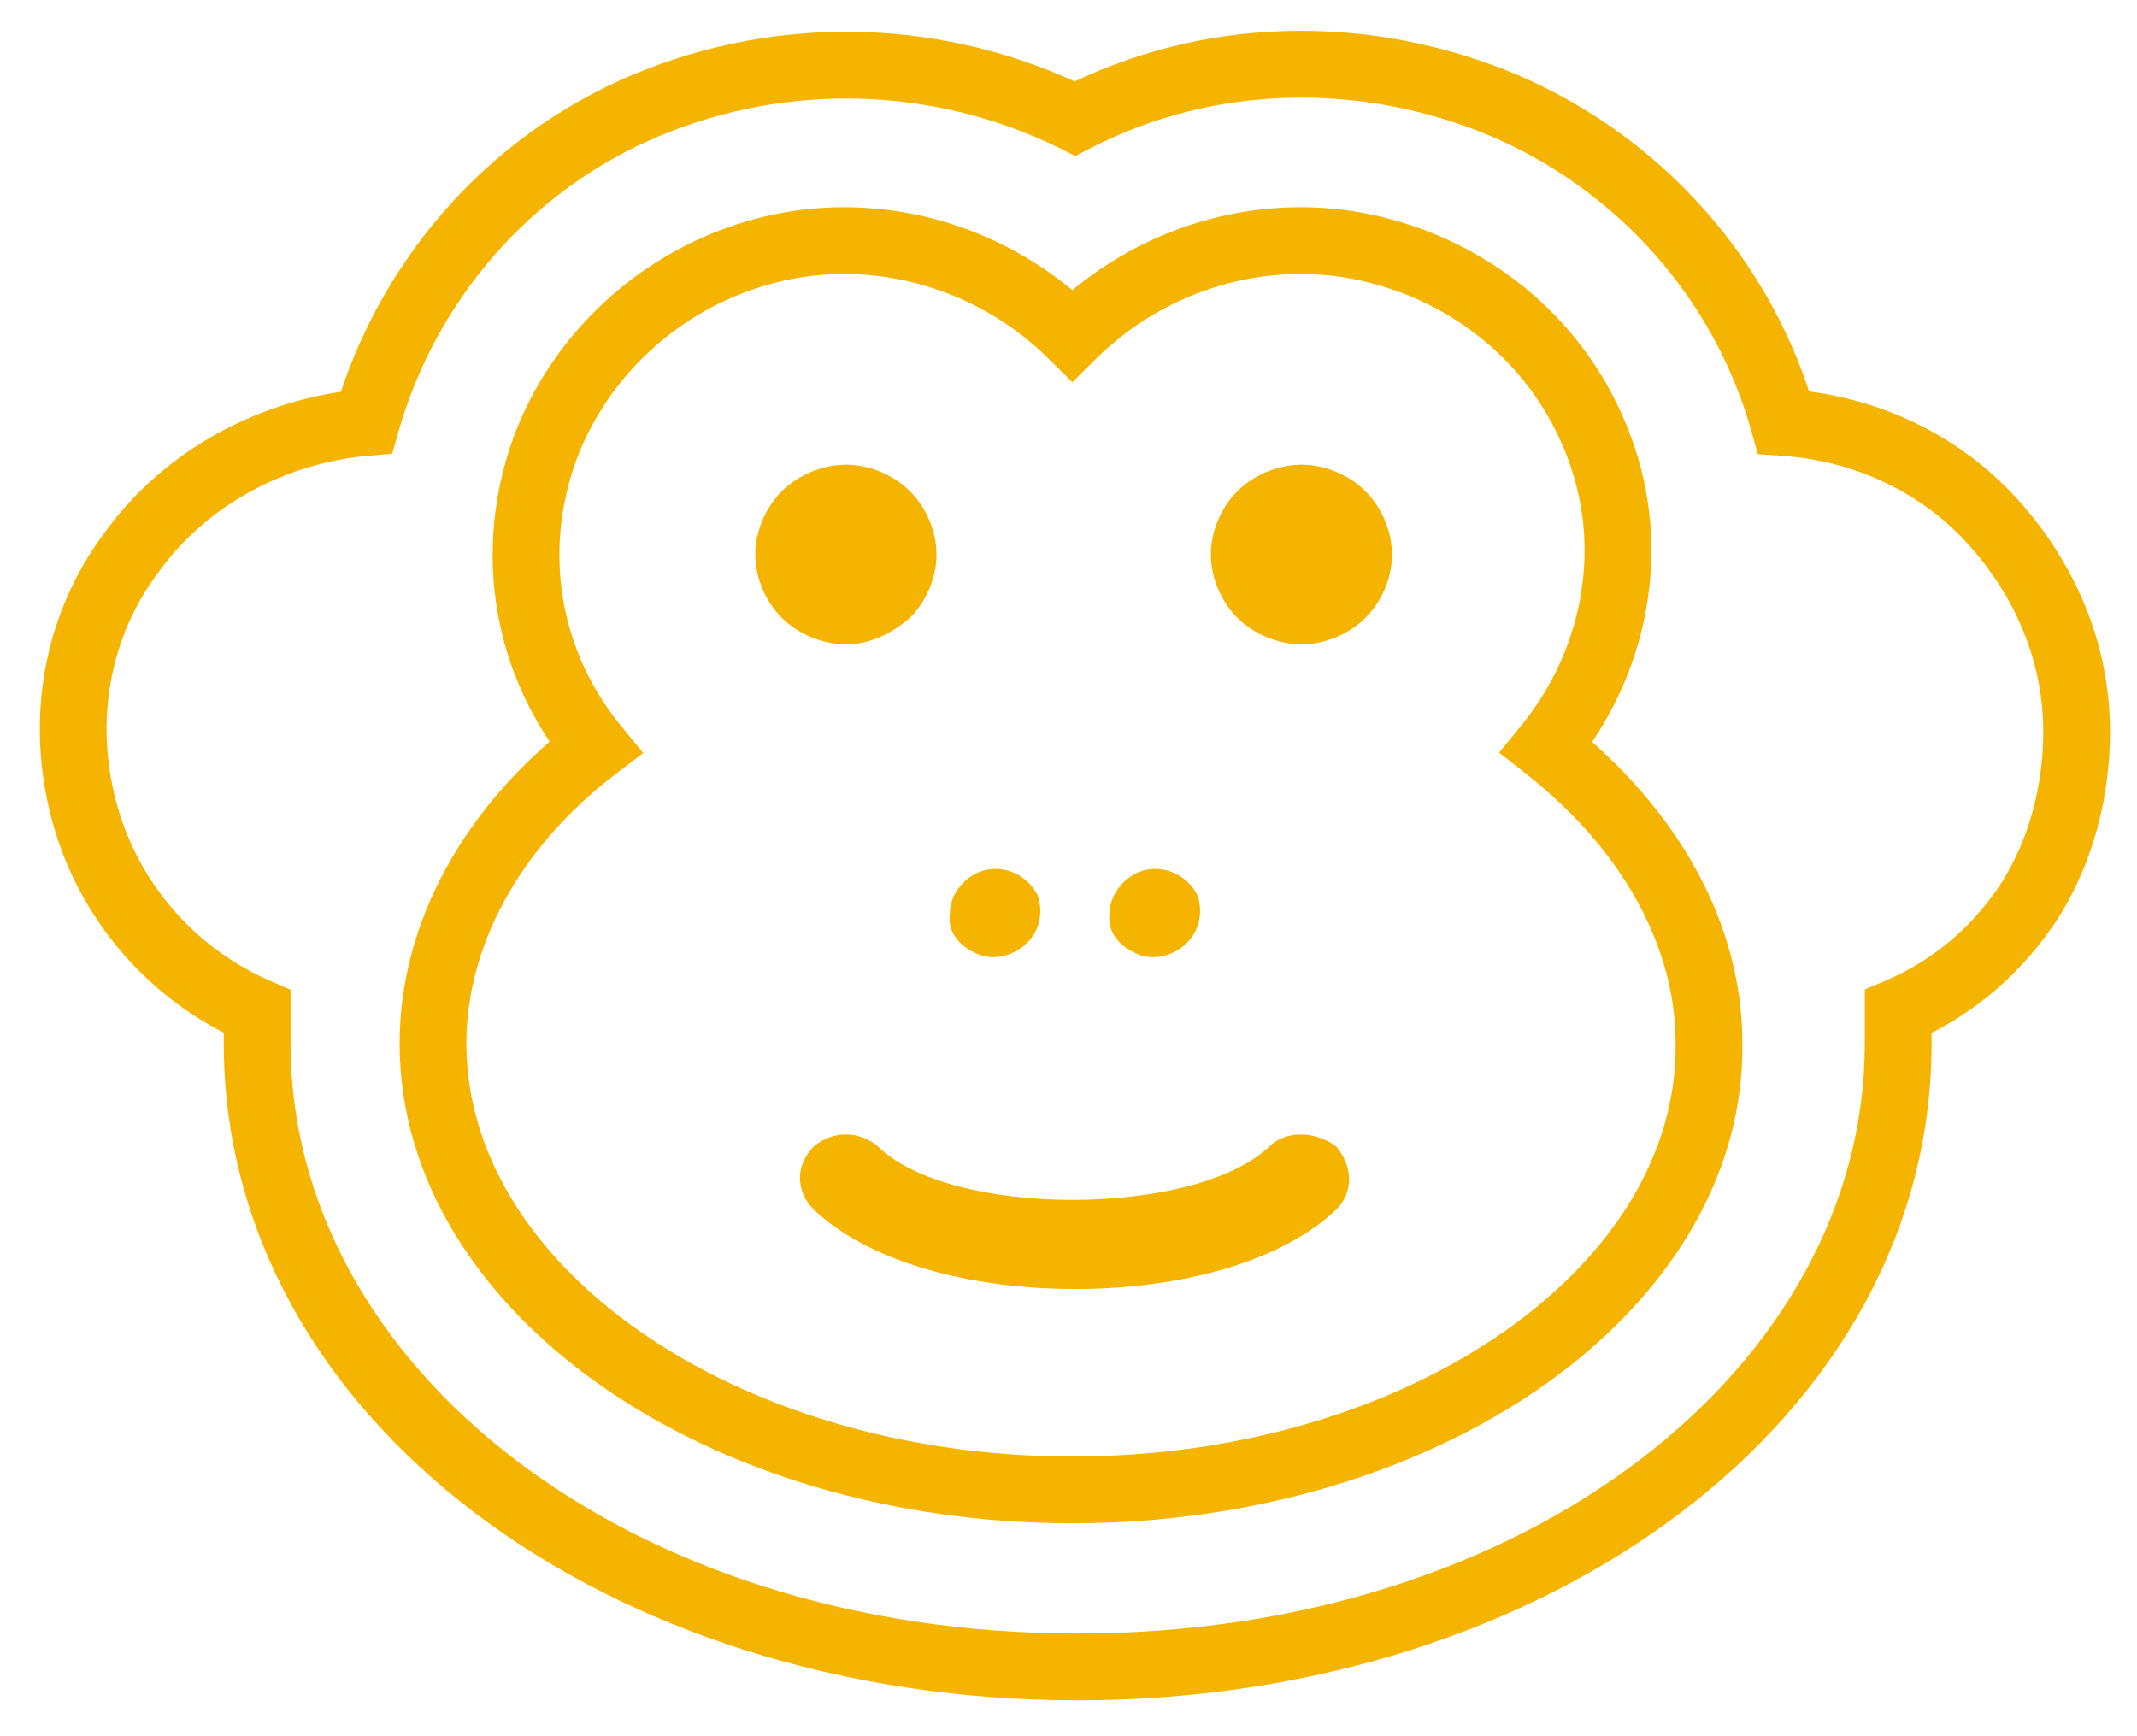<svg width="32" height="26" viewBox="0 0 32 26" fill="none" xmlns="http://www.w3.org/2000/svg">
<path d="M26.708 6.326L26.227 6.46L26.322 6.801L26.675 6.825L26.708 6.326ZM22.52 1.578L22.716 1.118L22.713 1.117L22.52 1.578ZM16.097 1.775L15.875 2.223L16.102 2.336L16.327 2.22L16.097 1.775ZM5.486 6.326L5.529 6.824L5.873 6.795L5.967 6.463L5.486 6.326ZM1.976 8.264L2.375 8.566L2.382 8.557L1.976 8.264ZM3.851 15.149H4.351V14.821L4.05 14.69L3.851 15.149ZM28.424 15.149L28.228 14.689L27.924 14.818V15.149H28.424ZM30.418 13.448L30.84 13.716L30.844 13.71L30.418 13.448ZM8.917 11.192L9.22 11.59L9.632 11.276L9.304 10.876L8.917 11.192ZM8.159 6.721L7.69 6.547L7.689 6.551L8.159 6.721ZM16.058 5.02L15.705 5.375L16.058 5.724L16.41 5.375L16.058 5.02ZM23.956 6.721L23.486 6.891L23.487 6.895L23.956 6.721ZM23.158 11.192L22.771 10.876L22.448 11.27L22.849 11.585L23.158 11.192ZM25.591 15.624H25.091L25.091 15.629L25.591 15.624ZM30.189 7.452C29.299 6.481 28.059 5.914 26.741 5.827L26.675 6.825C27.751 6.896 28.745 7.357 29.451 8.127L30.189 7.452ZM27.19 6.191C26.55 3.905 24.887 2.047 22.716 1.118L22.323 2.037C24.222 2.85 25.67 4.473 26.227 6.46L27.19 6.191ZM22.713 1.117C20.511 0.192 18.002 0.23 15.868 1.331L16.327 2.22C18.182 1.263 20.38 1.222 22.326 2.039L22.713 1.117ZM16.32 1.328C14.195 0.274 11.69 0.19 9.481 1.117L9.868 2.039C11.809 1.224 14.011 1.299 15.875 2.223L16.32 1.328ZM9.481 1.117C7.262 2.048 5.644 3.951 5.006 6.188L5.967 6.463C6.525 4.506 7.939 2.848 9.868 2.039L9.481 1.117ZM5.444 5.827C3.912 5.958 2.459 6.738 1.57 7.972L2.382 8.557C3.089 7.575 4.268 6.931 5.529 6.824L5.444 5.827ZM1.577 7.963C0.64 9.202 0.379 10.787 0.775 12.271L1.741 12.013C1.419 10.806 1.636 9.542 2.375 8.566L1.577 7.963ZM0.775 12.271C1.173 13.764 2.236 14.993 3.652 15.608L4.05 14.69C2.913 14.197 2.061 13.21 1.741 12.013L0.775 12.271ZM3.351 15.149C3.351 15.149 3.351 15.15 3.351 15.15C3.351 15.15 3.351 15.15 3.351 15.151C3.351 15.151 3.351 15.152 3.351 15.152C3.351 15.152 3.351 15.152 3.351 15.153C3.351 15.153 3.351 15.153 3.351 15.154C3.351 15.154 3.351 15.154 3.351 15.155C3.351 15.155 3.351 15.155 3.351 15.155C3.351 15.156 3.351 15.156 3.351 15.156C3.351 15.157 3.351 15.157 3.351 15.157C3.351 15.158 3.351 15.158 3.351 15.158C3.351 15.159 3.351 15.159 3.351 15.159C3.351 15.159 3.351 15.16 3.351 15.16C3.351 15.16 3.351 15.161 3.351 15.161C3.351 15.161 3.351 15.162 3.351 15.162C3.351 15.162 3.351 15.163 3.351 15.163C3.351 15.163 3.351 15.164 3.351 15.164C3.351 15.164 3.351 15.165 3.351 15.165C3.351 15.165 3.351 15.165 3.351 15.166C3.351 15.166 3.351 15.166 3.351 15.167C3.351 15.167 3.351 15.167 3.351 15.168C3.351 15.168 3.351 15.168 3.351 15.168C3.351 15.169 3.351 15.169 3.351 15.169C3.351 15.17 3.351 15.17 3.351 15.17C3.351 15.171 3.351 15.171 3.351 15.171C3.351 15.172 3.351 15.172 3.351 15.172C3.351 15.172 3.351 15.173 3.351 15.173C3.351 15.173 3.351 15.174 3.351 15.174C3.351 15.174 3.351 15.175 3.351 15.175C3.351 15.175 3.351 15.176 3.351 15.176C3.351 15.176 3.351 15.177 3.351 15.177C3.351 15.177 3.351 15.177 3.351 15.178C3.351 15.178 3.351 15.178 3.351 15.179C3.351 15.179 3.351 15.179 3.351 15.18C3.351 15.18 3.351 15.18 3.351 15.181C3.351 15.181 3.351 15.181 3.351 15.181C3.351 15.182 3.351 15.182 3.351 15.182C3.351 15.183 3.351 15.183 3.351 15.183C3.351 15.184 3.351 15.184 3.351 15.184C3.351 15.184 3.351 15.185 3.351 15.185C3.351 15.185 3.351 15.186 3.351 15.186C3.351 15.186 3.351 15.187 3.351 15.187C3.351 15.187 3.351 15.188 3.351 15.188C3.351 15.188 3.351 15.189 3.351 15.189C3.351 15.189 3.351 15.19 3.351 15.19C3.351 15.19 3.351 15.19 3.351 15.191C3.351 15.191 3.351 15.191 3.351 15.192C3.351 15.192 3.351 15.192 3.351 15.193C3.351 15.193 3.351 15.193 3.351 15.194C3.351 15.194 3.351 15.194 3.351 15.194C3.351 15.195 3.351 15.195 3.351 15.195C3.351 15.196 3.351 15.196 3.351 15.196C3.351 15.197 3.351 15.197 3.351 15.197C3.351 15.197 3.351 15.198 3.351 15.198C3.351 15.198 3.351 15.199 3.351 15.199C3.351 15.199 3.351 15.2 3.351 15.2C3.351 15.2 3.351 15.201 3.351 15.201C3.351 15.201 3.351 15.201 3.351 15.202C3.351 15.202 3.351 15.203 3.351 15.203C3.351 15.203 3.351 15.203 3.351 15.204C3.351 15.204 3.351 15.204 3.351 15.205C3.351 15.205 3.351 15.205 3.351 15.206C3.351 15.206 3.351 15.206 3.351 15.207C3.351 15.207 3.351 15.207 3.351 15.207C3.351 15.208 3.351 15.208 3.351 15.208C3.351 15.209 3.351 15.209 3.351 15.209C3.351 15.21 3.351 15.21 3.351 15.21C3.351 15.21 3.351 15.211 3.351 15.211C3.351 15.211 3.351 15.212 3.351 15.212C3.351 15.212 3.351 15.213 3.351 15.213C3.351 15.213 3.351 15.214 3.351 15.214C3.351 15.214 3.351 15.214 3.351 15.215C3.351 15.215 3.351 15.216 3.351 15.216C3.351 15.216 3.351 15.216 3.351 15.217C3.351 15.217 3.351 15.217 3.351 15.218C3.351 15.218 3.351 15.218 3.351 15.219C3.351 15.219 3.351 15.219 3.351 15.22C3.351 15.22 3.351 15.22 3.351 15.22C3.351 15.221 3.351 15.221 3.351 15.221C3.351 15.222 3.351 15.222 3.351 15.222C3.351 15.223 3.351 15.223 3.351 15.223C3.351 15.223 3.351 15.224 3.351 15.224C3.351 15.224 3.351 15.225 3.351 15.225C3.351 15.225 3.351 15.226 3.351 15.226C3.351 15.226 3.351 15.227 3.351 15.227C3.351 15.227 3.351 15.227 3.351 15.228C3.351 15.228 3.351 15.228 3.351 15.229C3.351 15.229 3.351 15.229 3.351 15.23C3.351 15.23 3.351 15.23 3.351 15.231C3.351 15.231 3.351 15.231 3.351 15.232C3.351 15.232 3.351 15.232 3.351 15.232C3.351 15.233 3.351 15.233 3.351 15.233C3.351 15.234 3.351 15.234 3.351 15.234C3.351 15.235 3.351 15.235 3.351 15.235C3.351 15.236 3.351 15.236 3.351 15.236C3.351 15.236 3.351 15.237 3.351 15.237C3.351 15.237 3.351 15.238 3.351 15.238C3.351 15.238 3.351 15.239 3.351 15.239C3.351 15.239 3.351 15.24 3.351 15.24C3.351 15.24 3.351 15.241 3.351 15.241C3.351 15.241 3.351 15.241 3.351 15.242C3.351 15.242 3.351 15.242 3.351 15.243C3.351 15.243 3.351 15.243 3.351 15.244C3.351 15.244 3.351 15.244 3.351 15.245C3.351 15.245 3.351 15.245 3.351 15.245C3.351 15.246 3.351 15.246 3.351 15.246C3.351 15.247 3.351 15.247 3.351 15.247C3.351 15.248 3.351 15.248 3.351 15.248C3.351 15.248 3.351 15.249 3.351 15.249C3.351 15.249 3.351 15.25 3.351 15.25C3.351 15.25 3.351 15.251 3.351 15.251C3.351 15.251 3.351 15.252 3.351 15.252C3.351 15.252 3.351 15.253 3.351 15.253C3.351 15.253 3.351 15.254 3.351 15.254C3.351 15.254 3.351 15.254 3.351 15.255C3.351 15.255 3.351 15.255 3.351 15.256C3.351 15.256 3.351 15.256 3.351 15.257C3.351 15.257 3.351 15.257 3.351 15.258C3.351 15.258 3.351 15.258 3.351 15.258C3.351 15.259 3.351 15.259 3.351 15.259C3.351 15.26 3.351 15.26 3.351 15.26C3.351 15.261 3.351 15.261 3.351 15.261C3.351 15.261 3.351 15.262 3.351 15.262C3.351 15.262 3.351 15.263 3.351 15.263C3.351 15.263 3.351 15.264 3.351 15.264C3.351 15.264 3.351 15.265 3.351 15.265C3.351 15.265 3.351 15.265 3.351 15.266C3.351 15.266 3.351 15.267 3.351 15.267C3.351 15.267 3.351 15.267 3.351 15.268C3.351 15.268 3.351 15.268 3.351 15.269C3.351 15.269 3.351 15.269 3.351 15.27C3.351 15.27 3.351 15.27 3.351 15.271C3.351 15.271 3.351 15.271 3.351 15.271C3.351 15.272 3.351 15.272 3.351 15.272C3.351 15.273 3.351 15.273 3.351 15.273C3.351 15.274 3.351 15.274 3.351 15.274C3.351 15.274 3.351 15.275 3.351 15.275C3.351 15.275 3.351 15.276 3.351 15.276C3.351 15.276 3.351 15.277 3.351 15.277C3.351 15.277 3.351 15.278 3.351 15.278C3.351 15.278 3.351 15.278 3.351 15.279C3.351 15.279 3.351 15.279 3.351 15.28C3.351 15.28 3.351 15.28 3.351 15.281C3.351 15.281 3.351 15.281 3.351 15.282C3.351 15.282 3.351 15.282 3.351 15.283C3.351 15.283 3.351 15.283 3.351 15.284C3.351 15.284 3.351 15.284 3.351 15.284C3.351 15.285 3.351 15.285 3.351 15.285C3.351 15.286 3.351 15.286 3.351 15.286C3.351 15.287 3.351 15.287 3.351 15.287C3.351 15.287 3.351 15.288 3.351 15.288C3.351 15.288 3.351 15.289 3.351 15.289C3.351 15.289 3.351 15.29 3.351 15.29C3.351 15.29 3.351 15.291 3.351 15.291C3.351 15.291 3.351 15.291 3.351 15.292C3.351 15.292 3.351 15.292 3.351 15.293C3.351 15.293 3.351 15.293 3.351 15.294C3.351 15.294 3.351 15.294 3.351 15.295C3.351 15.295 3.351 15.295 3.351 15.296C3.351 15.296 3.351 15.296 3.351 15.296C3.351 15.297 3.351 15.297 3.351 15.297C3.351 15.298 3.351 15.298 3.351 15.298C3.351 15.299 3.351 15.299 3.351 15.299C3.351 15.3 3.351 15.3 3.351 15.3C3.351 15.3 3.351 15.301 3.351 15.301C3.351 15.301 3.351 15.302 3.351 15.302C3.351 15.302 3.351 15.303 3.351 15.303C3.351 15.303 3.351 15.304 3.351 15.304C3.351 15.304 3.351 15.305 3.351 15.305C3.351 15.305 3.351 15.305 3.351 15.306C3.351 15.306 3.351 15.306 3.351 15.307C3.351 15.307 3.351 15.307 3.351 15.308C3.351 15.308 3.351 15.308 3.351 15.309C3.351 15.309 3.351 15.309 3.351 15.309C3.351 15.31 3.351 15.31 3.351 15.31C3.351 15.311 3.351 15.311 3.351 15.311C3.351 15.312 3.351 15.312 3.351 15.312C3.351 15.312 3.351 15.313 3.351 15.313C3.351 15.313 3.351 15.314 3.351 15.314C3.351 15.314 3.351 15.315 3.351 15.315C3.351 15.315 3.351 15.316 3.351 15.316C3.351 15.316 3.351 15.316 3.351 15.317C3.351 15.317 3.351 15.318 3.351 15.318C3.351 15.318 3.351 15.318 3.351 15.319C3.351 15.319 3.351 15.319 3.351 15.32C3.351 15.32 3.351 15.32 3.351 15.321C3.351 15.321 3.351 15.321 3.351 15.322C3.351 15.322 3.351 15.322 3.351 15.322C3.351 15.323 3.351 15.323 3.351 15.323C3.351 15.324 3.351 15.324 3.351 15.324C3.351 15.325 3.351 15.325 3.351 15.325C3.351 15.325 3.351 15.326 3.351 15.326C3.351 15.326 3.351 15.327 3.351 15.327C3.351 15.327 3.351 15.328 3.351 15.328C3.351 15.328 3.351 15.329 3.351 15.329C3.351 15.329 3.351 15.329 3.351 15.33C3.351 15.33 3.351 15.331 3.351 15.331C3.351 15.331 3.351 15.331 3.351 15.332C3.351 15.332 3.351 15.332 3.351 15.333C3.351 15.333 3.351 15.333 3.351 15.334C3.351 15.334 3.351 15.334 3.351 15.335C3.351 15.335 3.351 15.335 3.351 15.335C3.351 15.336 3.351 15.336 3.351 15.336C3.351 15.337 3.351 15.337 3.351 15.337C3.351 15.338 3.351 15.338 3.351 15.338C3.351 15.338 3.351 15.339 3.351 15.339C3.351 15.339 3.351 15.34 3.351 15.34C3.351 15.34 3.351 15.341 3.351 15.341C3.351 15.341 3.351 15.342 3.351 15.342C3.351 15.342 3.351 15.342 3.351 15.343C3.351 15.343 3.351 15.343 3.351 15.344C3.351 15.344 3.351 15.344 3.351 15.345C3.351 15.345 3.351 15.345 3.351 15.346C3.351 15.346 3.351 15.346 3.351 15.347C3.351 15.347 3.351 15.347 3.351 15.348C3.351 15.348 3.351 15.348 3.351 15.348C3.351 15.349 3.351 15.349 3.351 15.349C3.351 15.35 3.351 15.35 3.351 15.35C3.351 15.351 3.351 15.351 3.351 15.351C3.351 15.351 3.351 15.352 3.351 15.352C3.351 15.352 3.351 15.353 3.351 15.353C3.351 15.353 3.351 15.354 3.351 15.354C3.351 15.354 3.351 15.355 3.351 15.355C3.351 15.355 3.351 15.355 3.351 15.356C3.351 15.356 3.351 15.356 3.351 15.357C3.351 15.357 3.351 15.357 3.351 15.358C3.351 15.358 3.351 15.358 3.351 15.359C3.351 15.359 3.351 15.359 3.351 15.36C3.351 15.36 3.351 15.36 3.351 15.36C3.351 15.361 3.351 15.361 3.351 15.361C3.351 15.362 3.351 15.362 3.351 15.362C3.351 15.363 3.351 15.363 3.351 15.363C3.351 15.364 3.351 15.364 3.351 15.364C3.351 15.364 3.351 15.365 3.351 15.365C3.351 15.365 3.351 15.366 3.351 15.366C3.351 15.366 3.351 15.367 3.351 15.367C3.351 15.367 3.351 15.367 3.351 15.368C3.351 15.368 3.351 15.368 3.351 15.369C3.351 15.369 3.351 15.369 3.351 15.37C3.351 15.37 3.351 15.37 3.351 15.371C3.351 15.371 3.351 15.371 3.351 15.372C3.351 15.372 3.351 15.372 3.351 15.373C3.351 15.373 3.351 15.373 3.351 15.373C3.351 15.374 3.351 15.374 3.351 15.374C3.351 15.375 3.351 15.375 3.351 15.375C3.351 15.376 3.351 15.376 3.351 15.376C3.351 15.377 3.351 15.377 3.351 15.377C3.351 15.377 3.351 15.378 3.351 15.378C3.351 15.378 3.351 15.379 3.351 15.379C3.351 15.379 3.351 15.38 3.351 15.38C3.351 15.38 3.351 15.38 3.351 15.381C3.351 15.381 3.351 15.382 3.351 15.382C3.351 15.382 3.351 15.382 3.351 15.383C3.351 15.383 3.351 15.383 3.351 15.384C3.351 15.384 3.351 15.384 3.351 15.384C3.351 15.385 3.351 15.385 3.351 15.386C3.351 15.386 3.351 15.386 3.351 15.386C3.351 15.387 3.351 15.387 3.351 15.387C3.351 15.388 3.351 15.388 3.351 15.388C3.351 15.389 3.351 15.389 3.351 15.389C3.351 15.389 3.351 15.39 3.351 15.39C3.351 15.39 3.351 15.391 3.351 15.391C3.351 15.391 3.351 15.392 3.351 15.392C3.351 15.392 3.351 15.393 3.351 15.393C3.351 15.393 3.351 15.393 3.351 15.394C3.351 15.394 3.351 15.394 3.351 15.395C3.351 15.395 3.351 15.395 3.351 15.396C3.351 15.396 3.351 15.396 3.351 15.397C3.351 15.397 3.351 15.397 3.351 15.398C3.351 15.398 3.351 15.398 3.351 15.399C3.351 15.399 3.351 15.399 3.351 15.399C3.351 15.4 3.351 15.4 3.351 15.4C3.351 15.401 3.351 15.401 3.351 15.401C3.351 15.402 3.351 15.402 3.351 15.402C3.351 15.402 3.351 15.403 3.351 15.403C3.351 15.403 3.351 15.404 3.351 15.404C3.351 15.404 3.351 15.405 3.351 15.405C3.351 15.405 3.351 15.406 3.351 15.406C3.351 15.406 3.351 15.406 3.351 15.407C3.351 15.407 3.351 15.407 3.351 15.408C3.351 15.408 3.351 15.408 3.351 15.409C3.351 15.409 3.351 15.409 3.351 15.41C3.351 15.41 3.351 15.41 3.351 15.411C3.351 15.411 3.351 15.411 3.351 15.411C3.351 15.412 3.351 15.412 3.351 15.412C3.351 15.413 3.351 15.413 3.351 15.413C3.351 15.414 3.351 15.414 3.351 15.414C3.351 15.415 3.351 15.415 3.351 15.415C3.351 15.415 3.351 15.416 3.351 15.416C3.351 15.416 3.351 15.417 3.351 15.417C3.351 15.417 3.351 15.418 3.351 15.418C3.351 15.418 3.351 15.418 3.351 15.419C3.351 15.419 3.351 15.419 3.351 15.42C3.351 15.42 3.351 15.42 3.351 15.421C3.351 15.421 3.351 15.421 3.351 15.422C3.351 15.422 3.351 15.422 3.351 15.423C3.351 15.423 3.351 15.423 3.351 15.424C3.351 15.424 3.351 15.424 3.351 15.424C3.351 15.425 3.351 15.425 3.351 15.425C3.351 15.426 3.351 15.426 3.351 15.426C3.351 15.427 3.351 15.427 3.351 15.427C3.351 15.428 3.351 15.428 3.351 15.428C3.351 15.428 3.351 15.429 3.351 15.429C3.351 15.429 3.351 15.43 3.351 15.43C3.351 15.43 3.351 15.431 3.351 15.431C3.351 15.431 3.351 15.431 3.351 15.432C3.351 15.432 3.351 15.432 3.351 15.433C3.351 15.433 3.351 15.433 3.351 15.434C3.351 15.434 3.351 15.434 3.351 15.435C3.351 15.435 3.351 15.435 3.351 15.435C3.351 15.436 3.351 15.436 3.351 15.437C3.351 15.437 3.351 15.437 3.351 15.437C3.351 15.438 3.351 15.438 3.351 15.438C3.351 15.439 3.351 15.439 3.351 15.439C3.351 15.44 3.351 15.44 3.351 15.44C3.351 15.441 3.351 15.441 3.351 15.441C3.351 15.441 3.351 15.442 3.351 15.442C3.351 15.442 3.351 15.443 3.351 15.443C3.351 15.443 3.351 15.444 3.351 15.444C3.351 15.444 3.351 15.444 3.351 15.445C3.351 15.445 3.351 15.445 3.351 15.446C3.351 15.446 3.351 15.446 3.351 15.447C3.351 15.447 3.351 15.447 3.351 15.448C3.351 15.448 3.351 15.448 3.351 15.448C3.351 15.449 3.351 15.449 3.351 15.45C3.351 15.45 3.351 15.45 3.351 15.45C3.351 15.451 3.351 15.451 3.351 15.451C3.351 15.452 3.351 15.452 3.351 15.452C3.351 15.453 3.351 15.453 3.351 15.453C3.351 15.454 3.351 15.454 3.351 15.454C3.351 15.454 3.351 15.455 3.351 15.455C3.351 15.455 3.351 15.456 3.351 15.456C3.351 15.456 3.351 15.457 3.351 15.457C3.351 15.457 3.351 15.457 3.351 15.458C3.351 15.458 3.351 15.458 3.351 15.459C3.351 15.459 3.351 15.459 3.351 15.46C3.351 15.46 3.351 15.46 3.351 15.461C3.351 15.461 3.351 15.461 3.351 15.461C3.351 15.462 3.351 15.462 3.351 15.462C3.351 15.463 3.351 15.463 3.351 15.463C3.351 15.464 3.351 15.464 3.351 15.464C3.351 15.465 3.351 15.465 3.351 15.465C3.351 15.466 3.351 15.466 3.351 15.466C3.351 15.466 3.351 15.467 3.351 15.467C3.351 15.467 3.351 15.468 3.351 15.468C3.351 15.468 3.351 15.469 3.351 15.469C3.351 15.469 3.351 15.47 3.351 15.47C3.351 15.47 3.351 15.47 3.351 15.471C3.351 15.471 3.351 15.471 3.351 15.472C3.351 15.472 3.351 15.472 3.351 15.473C3.351 15.473 3.351 15.473 3.351 15.474C3.351 15.474 3.351 15.474 3.351 15.475C3.351 15.475 3.351 15.475 3.351 15.475C3.351 15.476 3.351 15.476 3.351 15.476C3.351 15.477 3.351 15.477 3.351 15.477C3.351 15.478 3.351 15.478 3.351 15.478C3.351 15.479 3.351 15.479 3.351 15.479C3.351 15.479 3.351 15.48 3.351 15.48C3.351 15.48 3.351 15.481 3.351 15.481C3.351 15.481 3.351 15.482 3.351 15.482C3.351 15.482 3.351 15.482 3.351 15.483C3.351 15.483 3.351 15.483 3.351 15.484C3.351 15.484 3.351 15.484 3.351 15.485C3.351 15.485 3.351 15.485 3.351 15.486C3.351 15.486 3.351 15.486 3.351 15.487C3.351 15.487 3.351 15.487 3.351 15.488C3.351 15.488 3.351 15.488 3.351 15.488C3.351 15.489 3.351 15.489 3.351 15.489C3.351 15.49 3.351 15.49 3.351 15.49C3.351 15.491 3.351 15.491 3.351 15.491C3.351 15.492 3.351 15.492 3.351 15.492C3.351 15.492 3.351 15.493 3.351 15.493C3.351 15.493 3.351 15.494 3.351 15.494C3.351 15.494 3.351 15.495 3.351 15.495C3.351 15.495 3.351 15.495 3.351 15.496C3.351 15.496 3.351 15.496 3.351 15.497C3.351 15.497 3.351 15.497 3.351 15.498C3.351 15.498 3.351 15.498 3.351 15.499C3.351 15.499 3.351 15.499 3.351 15.499C3.351 15.5 3.351 15.5 3.351 15.501C3.351 15.501 3.351 15.501 3.351 15.501C3.351 15.502 3.351 15.502 3.351 15.502C3.351 15.503 3.351 15.503 3.351 15.503C3.351 15.504 3.351 15.504 3.351 15.504C3.351 15.505 3.351 15.505 3.351 15.505C3.351 15.505 3.351 15.506 3.351 15.506C3.351 15.506 3.351 15.507 3.351 15.507C3.351 15.507 3.351 15.508 3.351 15.508C3.351 15.508 3.351 15.508 3.351 15.509C3.351 15.509 3.351 15.509 3.351 15.51C3.351 15.51 3.351 15.51 3.351 15.511C3.351 15.511 3.351 15.511 3.351 15.512C3.351 15.512 3.351 15.512 3.351 15.512C3.351 15.513 3.351 15.513 3.351 15.513C3.351 15.514 3.351 15.514 3.351 15.514C3.351 15.515 3.351 15.515 3.351 15.515C3.351 15.516 3.351 15.516 3.351 15.516C3.351 15.517 3.351 15.517 3.351 15.517C3.351 15.518 3.351 15.518 3.351 15.518C3.351 15.518 3.351 15.519 3.351 15.519C3.351 15.519 3.351 15.52 3.351 15.52C3.351 15.52 3.351 15.521 3.351 15.521C3.351 15.521 3.351 15.521 3.351 15.522C3.351 15.522 3.351 15.522 3.351 15.523C3.351 15.523 3.351 15.523 3.351 15.524C3.351 15.524 3.351 15.524 3.351 15.525C3.351 15.525 3.351 15.525 3.351 15.525C3.351 15.526 3.351 15.526 3.351 15.526C3.351 15.527 3.351 15.527 3.351 15.527C3.351 15.528 3.351 15.528 3.351 15.528C3.351 15.529 3.351 15.529 3.351 15.529C3.351 15.53 3.351 15.53 3.351 15.53C3.351 15.53 3.351 15.531 3.351 15.531C3.351 15.531 3.351 15.532 3.351 15.532C3.351 15.532 3.351 15.533 3.351 15.533C3.351 15.533 3.351 15.534 3.351 15.534C3.351 15.534 3.351 15.534 3.351 15.535C3.351 15.535 3.351 15.535 3.351 15.536C3.351 15.536 3.351 15.536 3.351 15.537C3.351 15.537 3.351 15.537 3.351 15.538C3.351 15.538 3.351 15.538 3.351 15.539C3.351 15.539 3.351 15.539 3.351 15.539C3.351 15.54 3.351 15.54 3.351 15.54C3.351 15.541 3.351 15.541 3.351 15.541C3.351 15.542 3.351 15.542 3.351 15.542C3.351 15.543 3.351 15.543 3.351 15.543C3.351 15.543 3.351 15.544 3.351 15.544C3.351 15.544 3.351 15.545 3.351 15.545C3.351 15.545 3.351 15.546 3.351 15.546C3.351 15.546 3.351 15.546 3.351 15.547C3.351 15.547 3.351 15.547 3.351 15.548C3.351 15.548 3.351 15.548 3.351 15.549C3.351 15.549 3.351 15.549 3.351 15.55C3.351 15.55 3.351 15.55 3.351 15.55C3.351 15.551 3.351 15.551 3.351 15.552C3.351 15.552 3.351 15.552 3.351 15.552C3.351 15.553 3.351 15.553 3.351 15.553C3.351 15.554 3.351 15.554 3.351 15.554C3.351 15.555 3.351 15.555 3.351 15.555C3.351 15.556 3.351 15.556 3.351 15.556C3.351 15.556 3.351 15.557 3.351 15.557C3.351 15.557 3.351 15.558 3.351 15.558C3.351 15.558 3.351 15.559 3.351 15.559C3.351 15.559 3.351 15.559 3.351 15.56C3.351 15.56 3.351 15.56 3.351 15.561C3.351 15.561 3.351 15.561 3.351 15.562C3.351 15.562 3.351 15.562 3.351 15.563C3.351 15.563 3.351 15.563 3.351 15.563C3.351 15.564 3.351 15.564 3.351 15.565C3.351 15.565 3.351 15.565 3.351 15.565C3.351 15.566 3.351 15.566 3.351 15.566C3.351 15.567 3.351 15.567 3.351 15.567C3.351 15.568 3.351 15.568 3.351 15.568C3.351 15.569 3.351 15.569 3.351 15.569C3.351 15.569 3.351 15.57 3.351 15.57C3.351 15.57 3.351 15.571 3.351 15.571C3.351 15.571 3.351 15.572 3.351 15.572C3.351 15.572 3.351 15.572 3.351 15.573C3.351 15.573 3.351 15.573 3.351 15.574C3.351 15.574 3.351 15.574 3.351 15.575C3.351 15.575 3.351 15.575 3.351 15.576C3.351 15.576 3.351 15.576 3.351 15.576C3.351 15.577 3.351 15.577 3.351 15.577C3.351 15.578 3.351 15.578 3.351 15.578C3.351 15.579 3.351 15.579 3.351 15.579C3.351 15.58 3.351 15.58 3.351 15.58C3.351 15.581 3.351 15.581 3.351 15.581C3.351 15.582 3.351 15.582 3.351 15.582C3.351 15.582 3.351 15.583 3.351 15.583C3.351 15.583 3.351 15.584 3.351 15.584C3.351 15.584 3.351 15.585 3.351 15.585C3.351 15.585 3.351 15.585 3.351 15.586C3.351 15.586 3.351 15.586 3.351 15.587C3.351 15.587 3.351 15.587 3.351 15.588C3.351 15.588 3.351 15.588 3.351 15.589C3.351 15.589 3.351 15.589 3.351 15.589C3.351 15.59 3.351 15.59 3.351 15.59C3.351 15.591 3.351 15.591 3.351 15.591C3.351 15.592 3.351 15.592 3.351 15.592C3.351 15.593 3.351 15.593 3.351 15.593C3.351 15.594 3.351 15.594 3.351 15.594C3.351 15.594 3.351 15.595 3.351 15.595C3.351 15.595 3.351 15.596 3.351 15.596C3.351 15.596 3.351 15.597 3.351 15.597C3.351 15.597 3.351 15.598 3.351 15.598C3.351 15.598 3.351 15.598 3.351 15.599C3.351 15.599 3.351 15.599 3.351 15.6C3.351 15.6 3.351 15.6 3.351 15.601C3.351 15.601 3.351 15.601 3.351 15.601C3.351 15.602 3.351 15.602 3.351 15.602C3.351 15.603 3.351 15.603 3.351 15.603C3.351 15.604 3.351 15.604 3.351 15.604C3.351 15.605 3.351 15.605 3.351 15.605C3.351 15.606 3.351 15.606 3.351 15.606C3.351 15.607 3.351 15.607 3.351 15.607C3.351 15.607 3.351 15.608 3.351 15.608C3.351 15.608 3.351 15.609 3.351 15.609C3.351 15.609 3.351 15.61 3.351 15.61C3.351 15.61 3.351 15.611 3.351 15.611C3.351 15.611 3.351 15.611 3.351 15.612C3.351 15.612 3.351 15.612 3.351 15.613C3.351 15.613 3.351 15.613 3.351 15.614C3.351 15.614 3.351 15.614 3.351 15.614C3.351 15.615 3.351 15.615 3.351 15.616C3.351 15.616 3.351 15.616 3.351 15.616C3.351 15.617 3.351 15.617 3.351 15.617C3.351 15.618 3.351 15.618 3.351 15.618C3.351 15.618 3.351 15.619 3.351 15.619C3.351 15.62 3.351 15.62 3.351 15.62C3.351 15.62 3.351 15.621 3.351 15.621C3.351 15.621 3.351 15.622 3.351 15.622C3.351 15.622 3.351 15.623 3.351 15.623C3.351 15.623 3.351 15.623 3.351 15.624H4.351C4.351 15.623 4.351 15.623 4.351 15.623C4.351 15.623 4.351 15.622 4.351 15.622C4.351 15.622 4.351 15.621 4.351 15.621C4.351 15.621 4.351 15.62 4.351 15.62C4.351 15.62 4.351 15.62 4.351 15.619C4.351 15.619 4.351 15.618 4.351 15.618C4.351 15.618 4.351 15.618 4.351 15.617C4.351 15.617 4.351 15.617 4.351 15.616C4.351 15.616 4.351 15.616 4.351 15.616C4.351 15.615 4.351 15.615 4.351 15.614C4.351 15.614 4.351 15.614 4.351 15.614C4.351 15.613 4.351 15.613 4.351 15.613C4.351 15.612 4.351 15.612 4.351 15.612C4.351 15.611 4.351 15.611 4.351 15.611C4.351 15.611 4.351 15.61 4.351 15.61C4.351 15.61 4.351 15.609 4.351 15.609C4.351 15.609 4.351 15.608 4.351 15.608C4.351 15.608 4.351 15.607 4.351 15.607C4.351 15.607 4.351 15.607 4.351 15.606C4.351 15.606 4.351 15.606 4.351 15.605C4.351 15.605 4.351 15.605 4.351 15.604C4.351 15.604 4.351 15.604 4.351 15.603C4.351 15.603 4.351 15.603 4.351 15.602C4.351 15.602 4.351 15.602 4.351 15.601C4.351 15.601 4.351 15.601 4.351 15.601C4.351 15.6 4.351 15.6 4.351 15.6C4.351 15.599 4.351 15.599 4.351 15.599C4.351 15.598 4.351 15.598 4.351 15.598C4.351 15.598 4.351 15.597 4.351 15.597C4.351 15.597 4.351 15.596 4.351 15.596C4.351 15.596 4.351 15.595 4.351 15.595C4.351 15.595 4.351 15.594 4.351 15.594C4.351 15.594 4.351 15.594 4.351 15.593C4.351 15.593 4.351 15.593 4.351 15.592C4.351 15.592 4.351 15.592 4.351 15.591C4.351 15.591 4.351 15.591 4.351 15.59C4.351 15.59 4.351 15.59 4.351 15.589C4.351 15.589 4.351 15.589 4.351 15.589C4.351 15.588 4.351 15.588 4.351 15.588C4.351 15.587 4.351 15.587 4.351 15.587C4.351 15.586 4.351 15.586 4.351 15.586C4.351 15.585 4.351 15.585 4.351 15.585C4.351 15.585 4.351 15.584 4.351 15.584C4.351 15.584 4.351 15.583 4.351 15.583C4.351 15.583 4.351 15.582 4.351 15.582C4.351 15.582 4.351 15.582 4.351 15.581C4.351 15.581 4.351 15.581 4.351 15.58C4.351 15.58 4.351 15.58 4.351 15.579C4.351 15.579 4.351 15.579 4.351 15.578C4.351 15.578 4.351 15.578 4.351 15.577C4.351 15.577 4.351 15.577 4.351 15.576C4.351 15.576 4.351 15.576 4.351 15.576C4.351 15.575 4.351 15.575 4.351 15.575C4.351 15.574 4.351 15.574 4.351 15.574C4.351 15.573 4.351 15.573 4.351 15.573C4.351 15.572 4.351 15.572 4.351 15.572C4.351 15.572 4.351 15.571 4.351 15.571C4.351 15.571 4.351 15.57 4.351 15.57C4.351 15.57 4.351 15.569 4.351 15.569C4.351 15.569 4.351 15.569 4.351 15.568C4.351 15.568 4.351 15.568 4.351 15.567C4.351 15.567 4.351 15.567 4.351 15.566C4.351 15.566 4.351 15.566 4.351 15.565C4.351 15.565 4.351 15.565 4.351 15.565C4.351 15.564 4.351 15.564 4.351 15.563C4.351 15.563 4.351 15.563 4.351 15.563C4.351 15.562 4.351 15.562 4.351 15.562C4.351 15.561 4.351 15.561 4.351 15.561C4.351 15.56 4.351 15.56 4.351 15.56C4.351 15.559 4.351 15.559 4.351 15.559C4.351 15.559 4.351 15.558 4.351 15.558C4.351 15.558 4.351 15.557 4.351 15.557C4.351 15.557 4.351 15.556 4.351 15.556C4.351 15.556 4.351 15.556 4.351 15.555C4.351 15.555 4.351 15.555 4.351 15.554C4.351 15.554 4.351 15.554 4.351 15.553C4.351 15.553 4.351 15.553 4.351 15.552C4.351 15.552 4.351 15.552 4.351 15.552C4.351 15.551 4.351 15.551 4.351 15.55C4.351 15.55 4.351 15.55 4.351 15.55C4.351 15.549 4.351 15.549 4.351 15.549C4.351 15.548 4.351 15.548 4.351 15.548C4.351 15.547 4.351 15.547 4.351 15.547C4.351 15.546 4.351 15.546 4.351 15.546C4.351 15.546 4.351 15.545 4.351 15.545C4.351 15.545 4.351 15.544 4.351 15.544C4.351 15.544 4.351 15.543 4.351 15.543C4.351 15.543 4.351 15.543 4.351 15.542C4.351 15.542 4.351 15.542 4.351 15.541C4.351 15.541 4.351 15.541 4.351 15.54C4.351 15.54 4.351 15.54 4.351 15.539C4.351 15.539 4.351 15.539 4.351 15.539C4.351 15.538 4.351 15.538 4.351 15.538C4.351 15.537 4.351 15.537 4.351 15.537C4.351 15.536 4.351 15.536 4.351 15.536C4.351 15.535 4.351 15.535 4.351 15.535C4.351 15.534 4.351 15.534 4.351 15.534C4.351 15.534 4.351 15.533 4.351 15.533C4.351 15.533 4.351 15.532 4.351 15.532C4.351 15.532 4.351 15.531 4.351 15.531C4.351 15.531 4.351 15.53 4.351 15.53C4.351 15.53 4.351 15.53 4.351 15.529C4.351 15.529 4.351 15.529 4.351 15.528C4.351 15.528 4.351 15.528 4.351 15.527C4.351 15.527 4.351 15.527 4.351 15.526C4.351 15.526 4.351 15.526 4.351 15.525C4.351 15.525 4.351 15.525 4.351 15.525C4.351 15.524 4.351 15.524 4.351 15.524C4.351 15.523 4.351 15.523 4.351 15.523C4.351 15.522 4.351 15.522 4.351 15.522C4.351 15.521 4.351 15.521 4.351 15.521C4.351 15.521 4.351 15.52 4.351 15.52C4.351 15.52 4.351 15.519 4.351 15.519C4.351 15.519 4.351 15.518 4.351 15.518C4.351 15.518 4.351 15.518 4.351 15.517C4.351 15.517 4.351 15.517 4.351 15.516C4.351 15.516 4.351 15.516 4.351 15.515C4.351 15.515 4.351 15.515 4.351 15.514C4.351 15.514 4.351 15.514 4.351 15.513C4.351 15.513 4.351 15.513 4.351 15.512C4.351 15.512 4.351 15.512 4.351 15.512C4.351 15.511 4.351 15.511 4.351 15.511C4.351 15.51 4.351 15.51 4.351 15.51C4.351 15.509 4.351 15.509 4.351 15.509C4.351 15.508 4.351 15.508 4.351 15.508C4.351 15.508 4.351 15.507 4.351 15.507C4.351 15.507 4.351 15.506 4.351 15.506C4.351 15.506 4.351 15.505 4.351 15.505C4.351 15.505 4.351 15.505 4.351 15.504C4.351 15.504 4.351 15.504 4.351 15.503C4.351 15.503 4.351 15.503 4.351 15.502C4.351 15.502 4.351 15.502 4.351 15.501C4.351 15.501 4.351 15.501 4.351 15.501C4.351 15.5 4.351 15.5 4.351 15.499C4.351 15.499 4.351 15.499 4.351 15.499C4.351 15.498 4.351 15.498 4.351 15.498C4.351 15.497 4.351 15.497 4.351 15.497C4.351 15.496 4.351 15.496 4.351 15.496C4.351 15.495 4.351 15.495 4.351 15.495C4.351 15.495 4.351 15.494 4.351 15.494C4.351 15.494 4.351 15.493 4.351 15.493C4.351 15.493 4.351 15.492 4.351 15.492C4.351 15.492 4.351 15.492 4.351 15.491C4.351 15.491 4.351 15.491 4.351 15.49C4.351 15.49 4.351 15.49 4.351 15.489C4.351 15.489 4.351 15.489 4.351 15.488C4.351 15.488 4.351 15.488 4.351 15.488C4.351 15.487 4.351 15.487 4.351 15.487C4.351 15.486 4.351 15.486 4.351 15.486C4.351 15.485 4.351 15.485 4.351 15.485C4.351 15.484 4.351 15.484 4.351 15.484C4.351 15.483 4.351 15.483 4.351 15.483C4.351 15.482 4.351 15.482 4.351 15.482C4.351 15.482 4.351 15.481 4.351 15.481C4.351 15.481 4.351 15.48 4.351 15.48C4.351 15.48 4.351 15.479 4.351 15.479C4.351 15.479 4.351 15.479 4.351 15.478C4.351 15.478 4.351 15.478 4.351 15.477C4.351 15.477 4.351 15.477 4.351 15.476C4.351 15.476 4.351 15.476 4.351 15.475C4.351 15.475 4.351 15.475 4.351 15.475C4.351 15.474 4.351 15.474 4.351 15.474C4.351 15.473 4.351 15.473 4.351 15.473C4.351 15.472 4.351 15.472 4.351 15.472C4.351 15.471 4.351 15.471 4.351 15.471C4.351 15.47 4.351 15.47 4.351 15.47C4.351 15.47 4.351 15.469 4.351 15.469C4.351 15.469 4.351 15.468 4.351 15.468C4.351 15.468 4.351 15.467 4.351 15.467C4.351 15.467 4.351 15.466 4.351 15.466C4.351 15.466 4.351 15.466 4.351 15.465C4.351 15.465 4.351 15.465 4.351 15.464C4.351 15.464 4.351 15.464 4.351 15.463C4.351 15.463 4.351 15.463 4.351 15.462C4.351 15.462 4.351 15.462 4.351 15.461C4.351 15.461 4.351 15.461 4.351 15.461C4.351 15.46 4.351 15.46 4.351 15.46C4.351 15.459 4.351 15.459 4.351 15.459C4.351 15.458 4.351 15.458 4.351 15.458C4.351 15.457 4.351 15.457 4.351 15.457C4.351 15.457 4.351 15.456 4.351 15.456C4.351 15.456 4.351 15.455 4.351 15.455C4.351 15.455 4.351 15.454 4.351 15.454C4.351 15.454 4.351 15.454 4.351 15.453C4.351 15.453 4.351 15.453 4.351 15.452C4.351 15.452 4.351 15.452 4.351 15.451C4.351 15.451 4.351 15.451 4.351 15.45C4.351 15.45 4.351 15.45 4.351 15.45C4.351 15.449 4.351 15.449 4.351 15.448C4.351 15.448 4.351 15.448 4.351 15.448C4.351 15.447 4.351 15.447 4.351 15.447C4.351 15.446 4.351 15.446 4.351 15.446C4.351 15.445 4.351 15.445 4.351 15.445C4.351 15.444 4.351 15.444 4.351 15.444C4.351 15.444 4.351 15.443 4.351 15.443C4.351 15.443 4.351 15.442 4.351 15.442C4.351 15.442 4.351 15.441 4.351 15.441C4.351 15.441 4.351 15.441 4.351 15.44C4.351 15.44 4.351 15.44 4.351 15.439C4.351 15.439 4.351 15.439 4.351 15.438C4.351 15.438 4.351 15.438 4.351 15.437C4.351 15.437 4.351 15.437 4.351 15.437C4.351 15.436 4.351 15.436 4.351 15.435C4.351 15.435 4.351 15.435 4.351 15.435C4.351 15.434 4.351 15.434 4.351 15.434C4.351 15.433 4.351 15.433 4.351 15.433C4.351 15.432 4.351 15.432 4.351 15.432C4.351 15.431 4.351 15.431 4.351 15.431C4.351 15.431 4.351 15.43 4.351 15.43C4.351 15.43 4.351 15.429 4.351 15.429C4.351 15.429 4.351 15.428 4.351 15.428C4.351 15.428 4.351 15.428 4.351 15.427C4.351 15.427 4.351 15.427 4.351 15.426C4.351 15.426 4.351 15.426 4.351 15.425C4.351 15.425 4.351 15.425 4.351 15.424C4.351 15.424 4.351 15.424 4.351 15.424C4.351 15.423 4.351 15.423 4.351 15.423C4.351 15.422 4.351 15.422 4.351 15.422C4.351 15.421 4.351 15.421 4.351 15.421C4.351 15.42 4.351 15.42 4.351 15.42C4.351 15.419 4.351 15.419 4.351 15.419C4.351 15.418 4.351 15.418 4.351 15.418C4.351 15.418 4.351 15.417 4.351 15.417C4.351 15.417 4.351 15.416 4.351 15.416C4.351 15.416 4.351 15.415 4.351 15.415C4.351 15.415 4.351 15.415 4.351 15.414C4.351 15.414 4.351 15.414 4.351 15.413C4.351 15.413 4.351 15.413 4.351 15.412C4.351 15.412 4.351 15.412 4.351 15.411C4.351 15.411 4.351 15.411 4.351 15.411C4.351 15.41 4.351 15.41 4.351 15.41C4.351 15.409 4.351 15.409 4.351 15.409C4.351 15.408 4.351 15.408 4.351 15.408C4.351 15.407 4.351 15.407 4.351 15.407C4.351 15.406 4.351 15.406 4.351 15.406C4.351 15.406 4.351 15.405 4.351 15.405C4.351 15.405 4.351 15.404 4.351 15.404C4.351 15.404 4.351 15.403 4.351 15.403C4.351 15.403 4.351 15.402 4.351 15.402C4.351 15.402 4.351 15.402 4.351 15.401C4.351 15.401 4.351 15.401 4.351 15.4C4.351 15.4 4.351 15.4 4.351 15.399C4.351 15.399 4.351 15.399 4.351 15.399C4.351 15.398 4.351 15.398 4.351 15.398C4.351 15.397 4.351 15.397 4.351 15.397C4.351 15.396 4.351 15.396 4.351 15.396C4.351 15.395 4.351 15.395 4.351 15.395C4.351 15.394 4.351 15.394 4.351 15.394C4.351 15.393 4.351 15.393 4.351 15.393C4.351 15.393 4.351 15.392 4.351 15.392C4.351 15.392 4.351 15.391 4.351 15.391C4.351 15.391 4.351 15.39 4.351 15.39C4.351 15.39 4.351 15.389 4.351 15.389C4.351 15.389 4.351 15.389 4.351 15.388C4.351 15.388 4.351 15.388 4.351 15.387C4.351 15.387 4.351 15.387 4.351 15.386C4.351 15.386 4.351 15.386 4.351 15.386C4.351 15.385 4.351 15.385 4.351 15.384C4.351 15.384 4.351 15.384 4.351 15.384C4.351 15.383 4.351 15.383 4.351 15.383C4.351 15.382 4.351 15.382 4.351 15.382C4.351 15.382 4.351 15.381 4.351 15.381C4.351 15.38 4.351 15.38 4.351 15.38C4.351 15.38 4.351 15.379 4.351 15.379C4.351 15.379 4.351 15.378 4.351 15.378C4.351 15.378 4.351 15.377 4.351 15.377C4.351 15.377 4.351 15.377 4.351 15.376C4.351 15.376 4.351 15.376 4.351 15.375C4.351 15.375 4.351 15.375 4.351 15.374C4.351 15.374 4.351 15.374 4.351 15.373C4.351 15.373 4.351 15.373 4.351 15.373C4.351 15.372 4.351 15.372 4.351 15.372C4.351 15.371 4.351 15.371 4.351 15.371C4.351 15.37 4.351 15.37 4.351 15.37C4.351 15.369 4.351 15.369 4.351 15.369C4.351 15.368 4.351 15.368 4.351 15.368C4.351 15.367 4.351 15.367 4.351 15.367C4.351 15.367 4.351 15.366 4.351 15.366C4.351 15.366 4.351 15.365 4.351 15.365C4.351 15.365 4.351 15.364 4.351 15.364C4.351 15.364 4.351 15.364 4.351 15.363C4.351 15.363 4.351 15.363 4.351 15.362C4.351 15.362 4.351 15.362 4.351 15.361C4.351 15.361 4.351 15.361 4.351 15.36C4.351 15.36 4.351 15.36 4.351 15.36C4.351 15.359 4.351 15.359 4.351 15.359C4.351 15.358 4.351 15.358 4.351 15.358C4.351 15.357 4.351 15.357 4.351 15.357C4.351 15.356 4.351 15.356 4.351 15.356C4.351 15.355 4.351 15.355 4.351 15.355C4.351 15.355 4.351 15.354 4.351 15.354C4.351 15.354 4.351 15.353 4.351 15.353C4.351 15.353 4.351 15.352 4.351 15.352C4.351 15.352 4.351 15.351 4.351 15.351C4.351 15.351 4.351 15.351 4.351 15.35C4.351 15.35 4.351 15.35 4.351 15.349C4.351 15.349 4.351 15.349 4.351 15.348C4.351 15.348 4.351 15.348 4.351 15.348C4.351 15.347 4.351 15.347 4.351 15.347C4.351 15.346 4.351 15.346 4.351 15.346C4.351 15.345 4.351 15.345 4.351 15.345C4.351 15.344 4.351 15.344 4.351 15.344C4.351 15.343 4.351 15.343 4.351 15.343C4.351 15.342 4.351 15.342 4.351 15.342C4.351 15.342 4.351 15.341 4.351 15.341C4.351 15.341 4.351 15.34 4.351 15.34C4.351 15.34 4.351 15.339 4.351 15.339C4.351 15.339 4.351 15.338 4.351 15.338C4.351 15.338 4.351 15.338 4.351 15.337C4.351 15.337 4.351 15.337 4.351 15.336C4.351 15.336 4.351 15.336 4.351 15.335C4.351 15.335 4.351 15.335 4.351 15.335C4.351 15.334 4.351 15.334 4.351 15.334C4.351 15.333 4.351 15.333 4.351 15.333C4.351 15.332 4.351 15.332 4.351 15.332C4.351 15.331 4.351 15.331 4.351 15.331C4.351 15.331 4.351 15.33 4.351 15.33C4.351 15.329 4.351 15.329 4.351 15.329C4.351 15.329 4.351 15.328 4.351 15.328C4.351 15.328 4.351 15.327 4.351 15.327C4.351 15.327 4.351 15.326 4.351 15.326C4.351 15.326 4.351 15.325 4.351 15.325C4.351 15.325 4.351 15.325 4.351 15.324C4.351 15.324 4.351 15.324 4.351 15.323C4.351 15.323 4.351 15.323 4.351 15.322C4.351 15.322 4.351 15.322 4.351 15.322C4.351 15.321 4.351 15.321 4.351 15.321C4.351 15.32 4.351 15.32 4.351 15.32C4.351 15.319 4.351 15.319 4.351 15.319C4.351 15.318 4.351 15.318 4.351 15.318C4.351 15.318 4.351 15.317 4.351 15.317C4.351 15.316 4.351 15.316 4.351 15.316C4.351 15.316 4.351 15.315 4.351 15.315C4.351 15.315 4.351 15.314 4.351 15.314C4.351 15.314 4.351 15.313 4.351 15.313C4.351 15.313 4.351 15.312 4.351 15.312C4.351 15.312 4.351 15.312 4.351 15.311C4.351 15.311 4.351 15.311 4.351 15.31C4.351 15.31 4.351 15.31 4.351 15.309C4.351 15.309 4.351 15.309 4.351 15.309C4.351 15.308 4.351 15.308 4.351 15.308C4.351 15.307 4.351 15.307 4.351 15.307C4.351 15.306 4.351 15.306 4.351 15.306C4.351 15.305 4.351 15.305 4.351 15.305C4.351 15.305 4.351 15.304 4.351 15.304C4.351 15.304 4.351 15.303 4.351 15.303C4.351 15.303 4.351 15.302 4.351 15.302C4.351 15.302 4.351 15.301 4.351 15.301C4.351 15.301 4.351 15.3 4.351 15.3C4.351 15.3 4.351 15.3 4.351 15.299C4.351 15.299 4.351 15.299 4.351 15.298C4.351 15.298 4.351 15.298 4.351 15.297C4.351 15.297 4.351 15.297 4.351 15.296C4.351 15.296 4.351 15.296 4.351 15.296C4.351 15.295 4.351 15.295 4.351 15.295C4.351 15.294 4.351 15.294 4.351 15.294C4.351 15.293 4.351 15.293 4.351 15.293C4.351 15.292 4.351 15.292 4.351 15.292C4.351 15.291 4.351 15.291 4.351 15.291C4.351 15.291 4.351 15.29 4.351 15.29C4.351 15.29 4.351 15.289 4.351 15.289C4.351 15.289 4.351 15.288 4.351 15.288C4.351 15.288 4.351 15.287 4.351 15.287C4.351 15.287 4.351 15.287 4.351 15.286C4.351 15.286 4.351 15.286 4.351 15.285C4.351 15.285 4.351 15.285 4.351 15.284C4.351 15.284 4.351 15.284 4.351 15.284C4.351 15.283 4.351 15.283 4.351 15.283C4.351 15.282 4.351 15.282 4.351 15.282C4.351 15.281 4.351 15.281 4.351 15.281C4.351 15.28 4.351 15.28 4.351 15.28C4.351 15.279 4.351 15.279 4.351 15.279C4.351 15.278 4.351 15.278 4.351 15.278C4.351 15.278 4.351 15.277 4.351 15.277C4.351 15.277 4.351 15.276 4.351 15.276C4.351 15.276 4.351 15.275 4.351 15.275C4.351 15.275 4.351 15.274 4.351 15.274C4.351 15.274 4.351 15.274 4.351 15.273C4.351 15.273 4.351 15.273 4.351 15.272C4.351 15.272 4.351 15.272 4.351 15.271C4.351 15.271 4.351 15.271 4.351 15.271C4.351 15.27 4.351 15.27 4.351 15.27C4.351 15.269 4.351 15.269 4.351 15.269C4.351 15.268 4.351 15.268 4.351 15.268C4.351 15.267 4.351 15.267 4.351 15.267C4.351 15.267 4.351 15.266 4.351 15.266C4.351 15.265 4.351 15.265 4.351 15.265C4.351 15.265 4.351 15.264 4.351 15.264C4.351 15.264 4.351 15.263 4.351 15.263C4.351 15.263 4.351 15.262 4.351 15.262C4.351 15.262 4.351 15.261 4.351 15.261C4.351 15.261 4.351 15.261 4.351 15.26C4.351 15.26 4.351 15.26 4.351 15.259C4.351 15.259 4.351 15.259 4.351 15.258C4.351 15.258 4.351 15.258 4.351 15.258C4.351 15.257 4.351 15.257 4.351 15.257C4.351 15.256 4.351 15.256 4.351 15.256C4.351 15.255 4.351 15.255 4.351 15.255C4.351 15.254 4.351 15.254 4.351 15.254C4.351 15.254 4.351 15.253 4.351 15.253C4.351 15.253 4.351 15.252 4.351 15.252C4.351 15.252 4.351 15.251 4.351 15.251C4.351 15.251 4.351 15.25 4.351 15.25C4.351 15.25 4.351 15.249 4.351 15.249C4.351 15.249 4.351 15.248 4.351 15.248C4.351 15.248 4.351 15.248 4.351 15.247C4.351 15.247 4.351 15.247 4.351 15.246C4.351 15.246 4.351 15.246 4.351 15.245C4.351 15.245 4.351 15.245 4.351 15.245C4.351 15.244 4.351 15.244 4.351 15.244C4.351 15.243 4.351 15.243 4.351 15.243C4.351 15.242 4.351 15.242 4.351 15.242C4.351 15.241 4.351 15.241 4.351 15.241C4.351 15.241 4.351 15.24 4.351 15.24C4.351 15.24 4.351 15.239 4.351 15.239C4.351 15.239 4.351 15.238 4.351 15.238C4.351 15.238 4.351 15.237 4.351 15.237C4.351 15.237 4.351 15.236 4.351 15.236C4.351 15.236 4.351 15.236 4.351 15.235C4.351 15.235 4.351 15.235 4.351 15.234C4.351 15.234 4.351 15.234 4.351 15.233C4.351 15.233 4.351 15.233 4.351 15.232C4.351 15.232 4.351 15.232 4.351 15.232C4.351 15.231 4.351 15.231 4.351 15.231C4.351 15.23 4.351 15.23 4.351 15.23C4.351 15.229 4.351 15.229 4.351 15.229C4.351 15.228 4.351 15.228 4.351 15.228C4.351 15.227 4.351 15.227 4.351 15.227C4.351 15.227 4.351 15.226 4.351 15.226C4.351 15.226 4.351 15.225 4.351 15.225C4.351 15.225 4.351 15.224 4.351 15.224C4.351 15.224 4.351 15.223 4.351 15.223C4.351 15.223 4.351 15.223 4.351 15.222C4.351 15.222 4.351 15.222 4.351 15.221C4.351 15.221 4.351 15.221 4.351 15.22C4.351 15.22 4.351 15.22 4.351 15.22C4.351 15.219 4.351 15.219 4.351 15.219C4.351 15.218 4.351 15.218 4.351 15.218C4.351 15.217 4.351 15.217 4.351 15.217C4.351 15.216 4.351 15.216 4.351 15.216C4.351 15.216 4.351 15.215 4.351 15.215C4.351 15.214 4.351 15.214 4.351 15.214C4.351 15.214 4.351 15.213 4.351 15.213C4.351 15.213 4.351 15.212 4.351 15.212C4.351 15.212 4.351 15.211 4.351 15.211C4.351 15.211 4.351 15.21 4.351 15.21C4.351 15.21 4.351 15.21 4.351 15.209C4.351 15.209 4.351 15.209 4.351 15.208C4.351 15.208 4.351 15.208 4.351 15.207C4.351 15.207 4.351 15.207 4.351 15.207C4.351 15.206 4.351 15.206 4.351 15.206C4.351 15.205 4.351 15.205 4.351 15.205C4.351 15.204 4.351 15.204 4.351 15.204C4.351 15.203 4.351 15.203 4.351 15.203C4.351 15.203 4.351 15.202 4.351 15.202C4.351 15.201 4.351 15.201 4.351 15.201C4.351 15.201 4.351 15.2 4.351 15.2C4.351 15.2 4.351 15.199 4.351 15.199C4.351 15.199 4.351 15.198 4.351 15.198C4.351 15.198 4.351 15.197 4.351 15.197C4.351 15.197 4.351 15.197 4.351 15.196C4.351 15.196 4.351 15.196 4.351 15.195C4.351 15.195 4.351 15.195 4.351 15.194C4.351 15.194 4.351 15.194 4.351 15.194C4.351 15.193 4.351 15.193 4.351 15.193C4.351 15.192 4.351 15.192 4.351 15.192C4.351 15.191 4.351 15.191 4.351 15.191C4.351 15.19 4.351 15.19 4.351 15.19C4.351 15.19 4.351 15.189 4.351 15.189C4.351 15.189 4.351 15.188 4.351 15.188C4.351 15.188 4.351 15.187 4.351 15.187C4.351 15.187 4.351 15.186 4.351 15.186C4.351 15.186 4.351 15.185 4.351 15.185C4.351 15.185 4.351 15.184 4.351 15.184C4.351 15.184 4.351 15.184 4.351 15.183C4.351 15.183 4.351 15.183 4.351 15.182C4.351 15.182 4.351 15.182 4.351 15.181C4.351 15.181 4.351 15.181 4.351 15.181C4.351 15.18 4.351 15.18 4.351 15.18C4.351 15.179 4.351 15.179 4.351 15.179C4.351 15.178 4.351 15.178 4.351 15.178C4.351 15.177 4.351 15.177 4.351 15.177C4.351 15.177 4.351 15.176 4.351 15.176C4.351 15.176 4.351 15.175 4.351 15.175C4.351 15.175 4.351 15.174 4.351 15.174C4.351 15.174 4.351 15.173 4.351 15.173C4.351 15.173 4.351 15.172 4.351 15.172C4.351 15.172 4.351 15.172 4.351 15.171C4.351 15.171 4.351 15.171 4.351 15.17C4.351 15.17 4.351 15.17 4.351 15.169C4.351 15.169 4.351 15.169 4.351 15.168C4.351 15.168 4.351 15.168 4.351 15.168C4.351 15.167 4.351 15.167 4.351 15.167C4.351 15.166 4.351 15.166 4.351 15.166C4.351 15.165 4.351 15.165 4.351 15.165C4.351 15.165 4.351 15.164 4.351 15.164C4.351 15.164 4.351 15.163 4.351 15.163C4.351 15.163 4.351 15.162 4.351 15.162C4.351 15.162 4.351 15.161 4.351 15.161C4.351 15.161 4.351 15.16 4.351 15.16C4.351 15.16 4.351 15.159 4.351 15.159C4.351 15.159 4.351 15.159 4.351 15.158C4.351 15.158 4.351 15.158 4.351 15.157C4.351 15.157 4.351 15.157 4.351 15.156C4.351 15.156 4.351 15.156 4.351 15.155C4.351 15.155 4.351 15.155 4.351 15.155C4.351 15.154 4.351 15.154 4.351 15.154C4.351 15.153 4.351 15.153 4.351 15.153C4.351 15.152 4.351 15.152 4.351 15.152C4.351 15.152 4.351 15.151 4.351 15.151C4.351 15.15 4.351 15.15 4.351 15.15C4.351 15.15 4.351 15.149 4.351 15.149H3.351ZM3.351 15.624C3.351 21.241 9.095 25.462 16.137 25.462V24.462C9.377 24.462 4.351 20.452 4.351 15.624H3.351ZM16.137 25.462C23.179 25.462 28.924 21.241 28.924 15.624H27.924C27.924 20.452 22.898 24.462 16.137 24.462V25.462ZM28.924 15.624C28.924 15.624 28.924 15.623 28.924 15.623C28.924 15.623 28.924 15.623 28.924 15.622C28.924 15.622 28.924 15.622 28.924 15.622C28.924 15.621 28.924 15.621 28.924 15.621C28.924 15.621 28.924 15.62 28.924 15.62C28.924 15.62 28.924 15.62 28.924 15.62C28.924 15.619 28.924 15.619 28.924 15.619C28.924 15.619 28.924 15.618 28.924 15.618C28.924 15.618 28.924 15.618 28.924 15.617C28.924 15.617 28.924 15.617 28.924 15.617C28.924 15.617 28.924 15.616 28.924 15.616C28.924 15.616 28.924 15.616 28.924 15.615C28.924 15.615 28.924 15.615 28.924 15.615C28.924 15.614 28.924 15.614 28.924 15.614C28.924 15.614 28.924 15.614 28.924 15.613C28.924 15.613 28.924 15.613 28.924 15.613C28.924 15.612 28.924 15.612 28.924 15.612C28.924 15.612 28.924 15.611 28.924 15.611C28.924 15.611 28.924 15.611 28.924 15.61C28.924 15.61 28.924 15.61 28.924 15.61C28.924 15.61 28.924 15.609 28.924 15.609C28.924 15.609 28.924 15.608 28.924 15.608C28.924 15.608 28.924 15.608 28.924 15.608C28.924 15.607 28.924 15.607 28.924 15.607C28.924 15.607 28.924 15.606 28.924 15.606C28.924 15.606 28.924 15.606 28.924 15.605C28.924 15.605 28.924 15.605 28.924 15.605C28.924 15.604 28.924 15.604 28.924 15.604C28.924 15.604 28.924 15.604 28.924 15.603C28.924 15.603 28.924 15.603 28.924 15.602C28.924 15.602 28.924 15.602 28.924 15.602C28.924 15.602 28.924 15.601 28.924 15.601C28.924 15.601 28.924 15.601 28.924 15.6C28.924 15.6 28.924 15.6 28.924 15.6C28.924 15.599 28.924 15.599 28.924 15.599C28.924 15.599 28.924 15.598 28.924 15.598C28.924 15.598 28.924 15.598 28.924 15.597C28.924 15.597 28.924 15.597 28.924 15.597C28.924 15.597 28.924 15.596 28.924 15.596C28.924 15.596 28.924 15.595 28.924 15.595C28.924 15.595 28.924 15.595 28.924 15.595C28.924 15.594 28.924 15.594 28.924 15.594C28.924 15.594 28.924 15.593 28.924 15.593C28.924 15.593 28.924 15.593 28.924 15.592C28.924 15.592 28.924 15.592 28.924 15.592C28.924 15.591 28.924 15.591 28.924 15.591C28.924 15.591 28.924 15.59 28.924 15.59C28.924 15.59 28.924 15.59 28.924 15.589C28.924 15.589 28.924 15.589 28.924 15.589C28.924 15.588 28.924 15.588 28.924 15.588C28.924 15.588 28.924 15.587 28.924 15.587C28.924 15.587 28.924 15.587 28.924 15.586C28.924 15.586 28.924 15.586 28.924 15.586C28.924 15.585 28.924 15.585 28.924 15.585C28.924 15.585 28.924 15.584 28.924 15.584C28.924 15.584 28.924 15.584 28.924 15.583C28.924 15.583 28.924 15.583 28.924 15.583C28.924 15.582 28.924 15.582 28.924 15.582C28.924 15.582 28.924 15.581 28.924 15.581C28.924 15.581 28.924 15.581 28.924 15.58C28.924 15.58 28.924 15.58 28.924 15.58C28.924 15.579 28.924 15.579 28.924 15.579C28.924 15.579 28.924 15.578 28.924 15.578C28.924 15.578 28.924 15.578 28.924 15.577C28.924 15.577 28.924 15.577 28.924 15.577C28.924 15.576 28.924 15.576 28.924 15.576C28.924 15.576 28.924 15.575 28.924 15.575C28.924 15.575 28.924 15.575 28.924 15.574C28.924 15.574 28.924 15.574 28.924 15.574C28.924 15.573 28.924 15.573 28.924 15.573C28.924 15.573 28.924 15.572 28.924 15.572C28.924 15.572 28.924 15.572 28.924 15.571C28.924 15.571 28.924 15.571 28.924 15.571C28.924 15.57 28.924 15.57 28.924 15.57C28.924 15.57 28.924 15.569 28.924 15.569C28.924 15.569 28.924 15.569 28.924 15.568C28.924 15.568 28.924 15.568 28.924 15.568C28.924 15.567 28.924 15.567 28.924 15.567C28.924 15.566 28.924 15.566 28.924 15.566C28.924 15.566 28.924 15.566 28.924 15.565C28.924 15.565 28.924 15.565 28.924 15.565C28.924 15.564 28.924 15.564 28.924 15.564C28.924 15.563 28.924 15.563 28.924 15.563C28.924 15.563 28.924 15.562 28.924 15.562C28.924 15.562 28.924 15.562 28.924 15.561C28.924 15.561 28.924 15.561 28.924 15.561C28.924 15.56 28.924 15.56 28.924 15.56C28.924 15.56 28.924 15.559 28.924 15.559C28.924 15.559 28.924 15.559 28.924 15.558C28.924 15.558 28.924 15.558 28.924 15.557C28.924 15.557 28.924 15.557 28.924 15.557C28.924 15.556 28.924 15.556 28.924 15.556C28.924 15.556 28.924 15.556 28.924 15.555C28.924 15.555 28.924 15.555 28.924 15.554C28.924 15.554 28.924 15.554 28.924 15.554C28.924 15.553 28.924 15.553 28.924 15.553C28.924 15.553 28.924 15.552 28.924 15.552C28.924 15.552 28.924 15.552 28.924 15.551C28.924 15.551 28.924 15.551 28.924 15.55C28.924 15.55 28.924 15.55 28.924 15.55C28.924 15.55 28.924 15.549 28.924 15.549C28.924 15.549 28.924 15.548 28.924 15.548C28.924 15.548 28.924 15.548 28.924 15.547C28.924 15.547 28.924 15.547 28.924 15.547C28.924 15.546 28.924 15.546 28.924 15.546C28.924 15.546 28.924 15.545 28.924 15.545C28.924 15.545 28.924 15.544 28.924 15.544C28.924 15.544 28.924 15.544 28.924 15.543C28.924 15.543 28.924 15.543 28.924 15.543C28.924 15.542 28.924 15.542 28.924 15.542C28.924 15.542 28.924 15.541 28.924 15.541C28.924 15.541 28.924 15.54 28.924 15.54C28.924 15.54 28.924 15.54 28.924 15.539C28.924 15.539 28.924 15.539 28.924 15.539C28.924 15.538 28.924 15.538 28.924 15.538C28.924 15.538 28.924 15.537 28.924 15.537C28.924 15.537 28.924 15.537 28.924 15.536C28.924 15.536 28.924 15.536 28.924 15.535C28.924 15.535 28.924 15.535 28.924 15.535C28.924 15.534 28.924 15.534 28.924 15.534C28.924 15.534 28.924 15.533 28.924 15.533C28.924 15.533 28.924 15.533 28.924 15.532C28.924 15.532 28.924 15.532 28.924 15.531C28.924 15.531 28.924 15.531 28.924 15.531C28.924 15.53 28.924 15.53 28.924 15.53C28.924 15.53 28.924 15.529 28.924 15.529C28.924 15.529 28.924 15.528 28.924 15.528C28.924 15.528 28.924 15.528 28.924 15.527C28.924 15.527 28.924 15.527 28.924 15.527C28.924 15.526 28.924 15.526 28.924 15.526C28.924 15.525 28.924 15.525 28.924 15.525C28.924 15.525 28.924 15.524 28.924 15.524C28.924 15.524 28.924 15.524 28.924 15.523C28.924 15.523 28.924 15.523 28.924 15.523C28.924 15.522 28.924 15.522 28.924 15.522C28.924 15.521 28.924 15.521 28.924 15.521C28.924 15.521 28.924 15.52 28.924 15.52C28.924 15.52 28.924 15.52 28.924 15.519C28.924 15.519 28.924 15.519 28.924 15.518C28.924 15.518 28.924 15.518 28.924 15.518C28.924 15.517 28.924 15.517 28.924 15.517C28.924 15.517 28.924 15.516 28.924 15.516C28.924 15.516 28.924 15.515 28.924 15.515C28.924 15.515 28.924 15.514 28.924 15.514C28.924 15.514 28.924 15.514 28.924 15.513C28.924 15.513 28.924 15.513 28.924 15.513C28.924 15.512 28.924 15.512 28.924 15.512C28.924 15.511 28.924 15.511 28.924 15.511C28.924 15.511 28.924 15.51 28.924 15.51C28.924 15.51 28.924 15.51 28.924 15.509C28.924 15.509 28.924 15.509 28.924 15.508C28.924 15.508 28.924 15.508 28.924 15.508C28.924 15.507 28.924 15.507 28.924 15.507C28.924 15.507 28.924 15.506 28.924 15.506C28.924 15.506 28.924 15.505 28.924 15.505C28.924 15.505 28.924 15.505 28.924 15.504C28.924 15.504 28.924 15.504 28.924 15.503C28.924 15.503 28.924 15.503 28.924 15.503C28.924 15.502 28.924 15.502 28.924 15.502C28.924 15.502 28.924 15.501 28.924 15.501C28.924 15.501 28.924 15.5 28.924 15.5C28.924 15.5 28.924 15.499 28.924 15.499C28.924 15.499 28.924 15.499 28.924 15.498C28.924 15.498 28.924 15.498 28.924 15.498C28.924 15.497 28.924 15.497 28.924 15.497C28.924 15.496 28.924 15.496 28.924 15.496C28.924 15.496 28.924 15.495 28.924 15.495C28.924 15.495 28.924 15.495 28.924 15.494C28.924 15.494 28.924 15.494 28.924 15.493C28.924 15.493 28.924 15.493 28.924 15.492C28.924 15.492 28.924 15.492 28.924 15.492C28.924 15.491 28.924 15.491 28.924 15.491C28.924 15.491 28.924 15.49 28.924 15.49C28.924 15.49 28.924 15.489 28.924 15.489C28.924 15.489 28.924 15.489 28.924 15.488C28.924 15.488 28.924 15.488 28.924 15.487C28.924 15.487 28.924 15.487 28.924 15.486C28.924 15.486 28.924 15.486 28.924 15.486C28.924 15.485 28.924 15.485 28.924 15.485C28.924 15.485 28.924 15.484 28.924 15.484C28.924 15.484 28.924 15.483 28.924 15.483C28.924 15.483 28.924 15.482 28.924 15.482C28.924 15.482 28.924 15.482 28.924 15.481C28.924 15.481 28.924 15.481 28.924 15.48C28.924 15.48 28.924 15.48 28.924 15.48C28.924 15.479 28.924 15.479 28.924 15.479C28.924 15.479 28.924 15.478 28.924 15.478C28.924 15.478 28.924 15.477 28.924 15.477C28.924 15.477 28.924 15.476 28.924 15.476C28.924 15.476 28.924 15.476 28.924 15.475C28.924 15.475 28.924 15.475 28.924 15.474C28.924 15.474 28.924 15.474 28.924 15.474C28.924 15.473 28.924 15.473 28.924 15.473C28.924 15.472 28.924 15.472 28.924 15.472C28.924 15.472 28.924 15.471 28.924 15.471C28.924 15.471 28.924 15.47 28.924 15.47C28.924 15.47 28.924 15.47 28.924 15.469C28.924 15.469 28.924 15.469 28.924 15.468C28.924 15.468 28.924 15.468 28.924 15.467C28.924 15.467 28.924 15.467 28.924 15.467C28.924 15.466 28.924 15.466 28.924 15.466C28.924 15.465 28.924 15.465 28.924 15.465C28.924 15.464 28.924 15.464 28.924 15.464C28.924 15.464 28.924 15.463 28.924 15.463C28.924 15.463 28.924 15.463 28.924 15.462C28.924 15.462 28.924 15.462 28.924 15.461C28.924 15.461 28.924 15.461 28.924 15.46C28.924 15.46 28.924 15.46 28.924 15.46C28.924 15.459 28.924 15.459 28.924 15.459C28.924 15.458 28.924 15.458 28.924 15.458C28.924 15.457 28.924 15.457 28.924 15.457C28.924 15.457 28.924 15.456 28.924 15.456C28.924 15.456 28.924 15.455 28.924 15.455C28.924 15.455 28.924 15.454 28.924 15.454C28.924 15.454 28.924 15.454 28.924 15.453C28.924 15.453 28.924 15.453 28.924 15.452C28.924 15.452 28.924 15.452 28.924 15.452C28.924 15.451 28.924 15.451 28.924 15.451C28.924 15.45 28.924 15.45 28.924 15.45C28.924 15.45 28.924 15.449 28.924 15.449C28.924 15.449 28.924 15.448 28.924 15.448C28.924 15.448 28.924 15.447 28.924 15.447C28.924 15.447 28.924 15.447 28.924 15.446C28.924 15.446 28.924 15.446 28.924 15.445C28.924 15.445 28.924 15.445 28.924 15.444C28.924 15.444 28.924 15.444 28.924 15.444C28.924 15.443 28.924 15.443 28.924 15.443C28.924 15.442 28.924 15.442 28.924 15.442C28.924 15.441 28.924 15.441 28.924 15.441C28.924 15.441 28.924 15.44 28.924 15.44C28.924 15.44 28.924 15.439 28.924 15.439C28.924 15.439 28.924 15.438 28.924 15.438C28.924 15.438 28.924 15.438 28.924 15.437C28.924 15.437 28.924 15.437 28.924 15.436C28.924 15.436 28.924 15.436 28.924 15.435C28.924 15.435 28.924 15.435 28.924 15.434C28.924 15.434 28.924 15.434 28.924 15.434C28.924 15.433 28.924 15.433 28.924 15.433C28.924 15.432 28.924 15.432 28.924 15.432C28.924 15.431 28.924 15.431 28.924 15.431C28.924 15.431 28.924 15.43 28.924 15.43C28.924 15.43 28.924 15.429 28.924 15.429C28.924 15.429 28.924 15.428 28.924 15.428C28.924 15.428 28.924 15.427 28.924 15.427C28.924 15.427 28.924 15.427 28.924 15.426C28.924 15.426 28.924 15.426 28.924 15.425C28.924 15.425 28.924 15.425 28.924 15.424C28.924 15.424 28.924 15.424 28.924 15.424C28.924 15.423 28.924 15.423 28.924 15.422C28.924 15.422 28.924 15.422 28.924 15.422C28.924 15.421 28.924 15.421 28.924 15.421C28.924 15.42 28.924 15.42 28.924 15.42C28.924 15.419 28.924 15.419 28.924 15.419C28.924 15.418 28.924 15.418 28.924 15.418C28.924 15.418 28.924 15.417 28.924 15.417C28.924 15.417 28.924 15.416 28.924 15.416C28.924 15.416 28.924 15.415 28.924 15.415C28.924 15.415 28.924 15.415 28.924 15.414C28.924 15.414 28.924 15.414 28.924 15.413C28.924 15.413 28.924 15.413 28.924 15.412C28.924 15.412 28.924 15.412 28.924 15.411C28.924 15.411 28.924 15.411 28.924 15.411C28.924 15.41 28.924 15.41 28.924 15.41C28.924 15.409 28.924 15.409 28.924 15.409C28.924 15.408 28.924 15.408 28.924 15.408C28.924 15.407 28.924 15.407 28.924 15.407C28.924 15.406 28.924 15.406 28.924 15.406C28.924 15.405 28.924 15.405 28.924 15.405C28.924 15.405 28.924 15.404 28.924 15.404C28.924 15.404 28.924 15.403 28.924 15.403C28.924 15.403 28.924 15.402 28.924 15.402C28.924 15.402 28.924 15.401 28.924 15.401C28.924 15.401 28.924 15.4 28.924 15.4C28.924 15.4 28.924 15.4 28.924 15.399C28.924 15.399 28.924 15.399 28.924 15.398C28.924 15.398 28.924 15.398 28.924 15.397C28.924 15.397 28.924 15.397 28.924 15.396C28.924 15.396 28.924 15.396 28.924 15.396C28.924 15.395 28.924 15.395 28.924 15.395C28.924 15.394 28.924 15.394 28.924 15.394C28.924 15.393 28.924 15.393 28.924 15.393C28.924 15.392 28.924 15.392 28.924 15.392C28.924 15.391 28.924 15.391 28.924 15.391C28.924 15.39 28.924 15.39 28.924 15.39C28.924 15.389 28.924 15.389 28.924 15.389C28.924 15.389 28.924 15.388 28.924 15.388C28.924 15.387 28.924 15.387 28.924 15.387C28.924 15.387 28.924 15.386 28.924 15.386C28.924 15.386 28.924 15.385 28.924 15.385C28.924 15.385 28.924 15.384 28.924 15.384C28.924 15.384 28.924 15.383 28.924 15.383C28.924 15.383 28.924 15.382 28.924 15.382C28.924 15.382 28.924 15.382 28.924 15.381C28.924 15.381 28.924 15.38 28.924 15.38C28.924 15.38 28.924 15.38 28.924 15.379C28.924 15.379 28.924 15.379 28.924 15.378C28.924 15.378 28.924 15.378 28.924 15.377C28.924 15.377 28.924 15.377 28.924 15.376C28.924 15.376 28.924 15.376 28.924 15.375C28.924 15.375 28.924 15.375 28.924 15.374C28.924 15.374 28.924 15.374 28.924 15.373C28.924 15.373 28.924 15.373 28.924 15.373C28.924 15.372 28.924 15.372 28.924 15.371C28.924 15.371 28.924 15.371 28.924 15.37C28.924 15.37 28.924 15.37 28.924 15.37C28.924 15.369 28.924 15.369 28.924 15.369C28.924 15.368 28.924 15.368 28.924 15.368C28.924 15.367 28.924 15.367 28.924 15.367C28.924 15.366 28.924 15.366 28.924 15.366C28.924 15.365 28.924 15.365 28.924 15.365C28.924 15.364 28.924 15.364 28.924 15.364C28.924 15.363 28.924 15.363 28.924 15.363C28.924 15.362 28.924 15.362 28.924 15.362C28.924 15.361 28.924 15.361 28.924 15.361C28.924 15.36 28.924 15.36 28.924 15.36C28.924 15.36 28.924 15.359 28.924 15.359C28.924 15.358 28.924 15.358 28.924 15.358C28.924 15.357 28.924 15.357 28.924 15.357C28.924 15.357 28.924 15.356 28.924 15.356C28.924 15.355 28.924 15.355 28.924 15.355C28.924 15.354 28.924 15.354 28.924 15.354C28.924 15.354 28.924 15.353 28.924 15.353C28.924 15.353 28.924 15.352 28.924 15.352C28.924 15.352 28.924 15.351 28.924 15.351C28.924 15.351 28.924 15.35 28.924 15.35C28.924 15.35 28.924 15.349 28.924 15.349C28.924 15.349 28.924 15.348 28.924 15.348C28.924 15.348 28.924 15.347 28.924 15.347C28.924 15.347 28.924 15.346 28.924 15.346C28.924 15.346 28.924 15.345 28.924 15.345C28.924 15.345 28.924 15.344 28.924 15.344C28.924 15.344 28.924 15.343 28.924 15.343C28.924 15.343 28.924 15.342 28.924 15.342C28.924 15.342 28.924 15.341 28.924 15.341C28.924 15.341 28.924 15.34 28.924 15.34C28.924 15.34 28.924 15.339 28.924 15.339C28.924 15.339 28.924 15.338 28.924 15.338C28.924 15.338 28.924 15.337 28.924 15.337C28.924 15.337 28.924 15.336 28.924 15.336C28.924 15.336 28.924 15.335 28.924 15.335C28.924 15.335 28.924 15.334 28.924 15.334C28.924 15.334 28.924 15.333 28.924 15.333C28.924 15.333 28.924 15.332 28.924 15.332C28.924 15.332 28.924 15.331 28.924 15.331C28.924 15.331 28.924 15.33 28.924 15.33C28.924 15.33 28.924 15.329 28.924 15.329C28.924 15.329 28.924 15.328 28.924 15.328C28.924 15.328 28.924 15.327 28.924 15.327C28.924 15.327 28.924 15.326 28.924 15.326C28.924 15.326 28.924 15.325 28.924 15.325C28.924 15.325 28.924 15.324 28.924 15.324C28.924 15.324 28.924 15.323 28.924 15.323C28.924 15.322 28.924 15.322 28.924 15.322C28.924 15.322 28.924 15.321 28.924 15.321C28.924 15.32 28.924 15.32 28.924 15.32C28.924 15.319 28.924 15.319 28.924 15.319C28.924 15.319 28.924 15.318 28.924 15.318C28.924 15.318 28.924 15.317 28.924 15.317C28.924 15.316 28.924 15.316 28.924 15.316C28.924 15.315 28.924 15.315 28.924 15.315C28.924 15.314 28.924 15.314 28.924 15.314C28.924 15.313 28.924 15.313 28.924 15.313C28.924 15.312 28.924 15.312 28.924 15.312C28.924 15.311 28.924 15.311 28.924 15.311C28.924 15.31 28.924 15.31 28.924 15.31C28.924 15.309 28.924 15.309 28.924 15.309C28.924 15.308 28.924 15.308 28.924 15.308C28.924 15.307 28.924 15.307 28.924 15.306C28.924 15.306 28.924 15.306 28.924 15.306C28.924 15.305 28.924 15.305 28.924 15.305C28.924 15.304 28.924 15.304 28.924 15.303C28.924 15.303 28.924 15.303 28.924 15.302C28.924 15.302 28.924 15.302 28.924 15.301C28.924 15.301 28.924 15.301 28.924 15.3C28.924 15.3 28.924 15.3 28.924 15.299C28.924 15.299 28.924 15.299 28.924 15.298C28.924 15.298 28.924 15.298 28.924 15.297C28.924 15.297 28.924 15.296 28.924 15.296C28.924 15.296 28.924 15.296 28.924 15.295C28.924 15.295 28.924 15.294 28.924 15.294C28.924 15.294 28.924 15.293 28.924 15.293C28.924 15.293 28.924 15.292 28.924 15.292C28.924 15.292 28.924 15.291 28.924 15.291C28.924 15.291 28.924 15.29 28.924 15.29C28.924 15.29 28.924 15.289 28.924 15.289C28.924 15.289 28.924 15.288 28.924 15.288C28.924 15.287 28.924 15.287 28.924 15.287C28.924 15.287 28.924 15.286 28.924 15.286C28.924 15.285 28.924 15.285 28.924 15.285C28.924 15.284 28.924 15.284 28.924 15.284C28.924 15.283 28.924 15.283 28.924 15.283C28.924 15.282 28.924 15.282 28.924 15.282C28.924 15.281 28.924 15.281 28.924 15.28C28.924 15.28 28.924 15.28 28.924 15.28C28.924 15.279 28.924 15.279 28.924 15.278C28.924 15.278 28.924 15.278 28.924 15.277C28.924 15.277 28.924 15.277 28.924 15.276C28.924 15.276 28.924 15.276 28.924 15.275C28.924 15.275 28.924 15.275 28.924 15.274C28.924 15.274 28.924 15.274 28.924 15.273C28.924 15.273 28.924 15.272 28.924 15.272C28.924 15.272 28.924 15.271 28.924 15.271C28.924 15.271 28.924 15.27 28.924 15.27C28.924 15.27 28.924 15.269 28.924 15.269C28.924 15.269 28.924 15.268 28.924 15.268C28.924 15.268 28.924 15.267 28.924 15.267C28.924 15.266 28.924 15.266 28.924 15.266C28.924 15.265 28.924 15.265 28.924 15.265C28.924 15.264 28.924 15.264 28.924 15.264C28.924 15.263 28.924 15.263 28.924 15.262C28.924 15.262 28.924 15.262 28.924 15.261C28.924 15.261 28.924 15.261 28.924 15.26C28.924 15.26 28.924 15.26 28.924 15.259C28.924 15.259 28.924 15.259 28.924 15.258C28.924 15.258 28.924 15.258 28.924 15.257C28.924 15.257 28.924 15.257 28.924 15.256C28.924 15.256 28.924 15.255 28.924 15.255C28.924 15.255 28.924 15.254 28.924 15.254C28.924 15.254 28.924 15.253 28.924 15.253C28.924 15.252 28.924 15.252 28.924 15.252C28.924 15.252 28.924 15.251 28.924 15.251C28.924 15.25 28.924 15.25 28.924 15.25C28.924 15.249 28.924 15.249 28.924 15.249C28.924 15.248 28.924 15.248 28.924 15.248C28.924 15.247 28.924 15.247 28.924 15.246C28.924 15.246 28.924 15.246 28.924 15.245C28.924 15.245 28.924 15.245 28.924 15.244C28.924 15.244 28.924 15.243 28.924 15.243C28.924 15.243 28.924 15.242 28.924 15.242C28.924 15.242 28.924 15.241 28.924 15.241C28.924 15.241 28.924 15.24 28.924 15.24C28.924 15.24 28.924 15.239 28.924 15.239C28.924 15.239 28.924 15.238 28.924 15.238C28.924 15.237 28.924 15.237 28.924 15.237C28.924 15.236 28.924 15.236 28.924 15.236C28.924 15.235 28.924 15.235 28.924 15.235C28.924 15.234 28.924 15.234 28.924 15.233C28.924 15.233 28.924 15.233 28.924 15.232C28.924 15.232 28.924 15.232 28.924 15.231C28.924 15.231 28.924 15.23 28.924 15.23C28.924 15.23 28.924 15.229 28.924 15.229C28.924 15.229 28.924 15.228 28.924 15.228C28.924 15.228 28.924 15.227 28.924 15.227C28.924 15.226 28.924 15.226 28.924 15.226C28.924 15.225 28.924 15.225 28.924 15.225C28.924 15.224 28.924 15.224 28.924 15.223C28.924 15.223 28.924 15.223 28.924 15.222C28.924 15.222 28.924 15.222 28.924 15.221C28.924 15.221 28.924 15.221 28.924 15.22C28.924 15.22 28.924 15.22 28.924 15.219C28.924 15.219 28.924 15.218 28.924 15.218C28.924 15.218 28.924 15.217 28.924 15.217C28.924 15.217 28.924 15.216 28.924 15.216C28.924 15.215 28.924 15.215 28.924 15.215C28.924 15.214 28.924 15.214 28.924 15.214C28.924 15.213 28.924 15.213 28.924 15.213C28.924 15.212 28.924 15.212 28.924 15.211C28.924 15.211 28.924 15.211 28.924 15.21C28.924 15.21 28.924 15.21 28.924 15.209C28.924 15.209 28.924 15.208 28.924 15.208C28.924 15.208 28.924 15.207 28.924 15.207C28.924 15.207 28.924 15.206 28.924 15.206C28.924 15.206 28.924 15.205 28.924 15.205C28.924 15.204 28.924 15.204 28.924 15.204C28.924 15.203 28.924 15.203 28.924 15.203C28.924 15.202 28.924 15.202 28.924 15.201C28.924 15.201 28.924 15.201 28.924 15.2C28.924 15.2 28.924 15.2 28.924 15.199C28.924 15.199 28.924 15.198 28.924 15.198C28.924 15.198 28.924 15.197 28.924 15.197C28.924 15.197 28.924 15.196 28.924 15.196C28.924 15.195 28.924 15.195 28.924 15.195C28.924 15.194 28.924 15.194 28.924 15.194C28.924 15.193 28.924 15.193 28.924 15.192C28.924 15.192 28.924 15.192 28.924 15.191C28.924 15.191 28.924 15.191 28.924 15.19C28.924 15.19 28.924 15.189 28.924 15.189C28.924 15.189 28.924 15.188 28.924 15.188C28.924 15.188 28.924 15.187 28.924 15.187C28.924 15.186 28.924 15.186 28.924 15.186C28.924 15.185 28.924 15.185 28.924 15.184C28.924 15.184 28.924 15.184 28.924 15.183C28.924 15.183 28.924 15.183 28.924 15.182C28.924 15.182 28.924 15.181 28.924 15.181C28.924 15.181 28.924 15.18 28.924 15.18C28.924 15.18 28.924 15.179 28.924 15.179C28.924 15.178 28.924 15.178 28.924 15.178C28.924 15.177 28.924 15.177 28.924 15.177C28.924 15.176 28.924 15.176 28.924 15.175C28.924 15.175 28.924 15.175 28.924 15.174C28.924 15.174 28.924 15.174 28.924 15.173C28.924 15.173 28.924 15.172 28.924 15.172C28.924 15.172 28.924 15.171 28.924 15.171C28.924 15.171 28.924 15.17 28.924 15.17C28.924 15.169 28.924 15.169 28.924 15.169C28.924 15.168 28.924 15.168 28.924 15.167C28.924 15.167 28.924 15.167 28.924 15.166C28.924 15.166 28.924 15.165 28.924 15.165C28.924 15.165 28.924 15.164 28.924 15.164C28.924 15.164 28.924 15.163 28.924 15.163C28.924 15.162 28.924 15.162 28.924 15.162C28.924 15.161 28.924 15.161 28.924 15.161C28.924 15.16 28.924 15.16 28.924 15.159C28.924 15.159 28.924 15.159 28.924 15.158C28.924 15.158 28.924 15.158 28.924 15.157C28.924 15.157 28.924 15.156 28.924 15.156C28.924 15.156 28.924 15.155 28.924 15.155C28.924 15.154 28.924 15.154 28.924 15.154C28.924 15.153 28.924 15.153 28.924 15.152C28.924 15.152 28.924 15.152 28.924 15.151C28.924 15.151 28.924 15.15 28.924 15.15C28.924 15.15 28.924 15.149 28.924 15.149H27.924C27.924 15.149 27.924 15.15 27.924 15.15C27.924 15.15 27.924 15.151 27.924 15.151C27.924 15.152 27.924 15.152 27.924 15.152C27.924 15.153 27.924 15.153 27.924 15.154C27.924 15.154 27.924 15.154 27.924 15.155C27.924 15.155 27.924 15.156 27.924 15.156C27.924 15.156 27.924 15.157 27.924 15.157C27.924 15.158 27.924 15.158 27.924 15.158C27.924 15.159 27.924 15.159 27.924 15.159C27.924 15.16 27.924 15.16 27.924 15.161C27.924 15.161 27.924 15.161 27.924 15.162C27.924 15.162 27.924 15.162 27.924 15.163C27.924 15.163 27.924 15.164 27.924 15.164C27.924 15.164 27.924 15.165 27.924 15.165C27.924 15.165 27.924 15.166 27.924 15.166C27.924 15.167 27.924 15.167 27.924 15.167C27.924 15.168 27.924 15.168 27.924 15.169C27.924 15.169 27.924 15.169 27.924 15.17C27.924 15.17 27.924 15.171 27.924 15.171C27.924 15.171 27.924 15.172 27.924 15.172C27.924 15.172 27.924 15.173 27.924 15.173C27.924 15.174 27.924 15.174 27.924 15.174C27.924 15.175 27.924 15.175 27.924 15.175C27.924 15.176 27.924 15.176 27.924 15.177C27.924 15.177 27.924 15.177 27.924 15.178C27.924 15.178 27.924 15.178 27.924 15.179C27.924 15.179 27.924 15.18 27.924 15.18C27.924 15.18 27.924 15.181 27.924 15.181C27.924 15.181 27.924 15.182 27.924 15.182C27.924 15.183 27.924 15.183 27.924 15.183C27.924 15.184 27.924 15.184 27.924 15.184C27.924 15.185 27.924 15.185 27.924 15.186C27.924 15.186 27.924 15.186 27.924 15.187C27.924 15.187 27.924 15.188 27.924 15.188C27.924 15.188 27.924 15.189 27.924 15.189C27.924 15.189 27.924 15.19 27.924 15.19C27.924 15.191 27.924 15.191 27.924 15.191C27.924 15.192 27.924 15.192 27.924 15.192C27.924 15.193 27.924 15.193 27.924 15.194C27.924 15.194 27.924 15.194 27.924 15.195C27.924 15.195 27.924 15.195 27.924 15.196C27.924 15.196 27.924 15.197 27.924 15.197C27.924 15.197 27.924 15.198 27.924 15.198C27.924 15.198 27.924 15.199 27.924 15.199C27.924 15.2 27.924 15.2 27.924 15.2C27.924 15.201 27.924 15.201 27.924 15.201C27.924 15.202 27.924 15.202 27.924 15.203C27.924 15.203 27.924 15.203 27.924 15.204C27.924 15.204 27.924 15.204 27.924 15.205C27.924 15.205 27.924 15.206 27.924 15.206C27.924 15.206 27.924 15.207 27.924 15.207C27.924 15.207 27.924 15.208 27.924 15.208C27.924 15.208 27.924 15.209 27.924 15.209C27.924 15.21 27.924 15.21 27.924 15.21C27.924 15.211 27.924 15.211 27.924 15.211C27.924 15.212 27.924 15.212 27.924 15.213C27.924 15.213 27.924 15.213 27.924 15.214C27.924 15.214 27.924 15.214 27.924 15.215C27.924 15.215 27.924 15.215 27.924 15.216C27.924 15.216 27.924 15.217 27.924 15.217C27.924 15.217 27.924 15.218 27.924 15.218C27.924 15.218 27.924 15.219 27.924 15.219C27.924 15.22 27.924 15.22 27.924 15.22C27.924 15.221 27.924 15.221 27.924 15.221C27.924 15.222 27.924 15.222 27.924 15.222C27.924 15.223 27.924 15.223 27.924 15.223C27.924 15.224 27.924 15.224 27.924 15.225C27.924 15.225 27.924 15.225 27.924 15.226C27.924 15.226 27.924 15.226 27.924 15.227C27.924 15.227 27.924 15.228 27.924 15.228C27.924 15.228 27.924 15.229 27.924 15.229C27.924 15.229 27.924 15.23 27.924 15.23C27.924 15.23 27.924 15.231 27.924 15.231C27.924 15.232 27.924 15.232 27.924 15.232C27.924 15.233 27.924 15.233 27.924 15.233C27.924 15.234 27.924 15.234 27.924 15.235C27.924 15.235 27.924 15.235 27.924 15.236C27.924 15.236 27.924 15.236 27.924 15.237C27.924 15.237 27.924 15.237 27.924 15.238C27.924 15.238 27.924 15.239 27.924 15.239C27.924 15.239 27.924 15.24 27.924 15.24C27.924 15.24 27.924 15.241 27.924 15.241C27.924 15.241 27.924 15.242 27.924 15.242C27.924 15.242 27.924 15.243 27.924 15.243C27.924 15.243 27.924 15.244 27.924 15.244C27.924 15.245 27.924 15.245 27.924 15.245C27.924 15.246 27.924 15.246 27.924 15.246C27.924 15.247 27.924 15.247 27.924 15.248C27.924 15.248 27.924 15.248 27.924 15.249C27.924 15.249 27.924 15.249 27.924 15.25C27.924 15.25 27.924 15.25 27.924 15.251C27.924 15.251 27.924 15.252 27.924 15.252C27.924 15.252 27.924 15.252 27.924 15.253C27.924 15.253 27.924 15.254 27.924 15.254C27.924 15.254 27.924 15.255 27.924 15.255C27.924 15.255 27.924 15.256 27.924 15.256C27.924 15.257 27.924 15.257 27.924 15.257C27.924 15.258 27.924 15.258 27.924 15.258C27.924 15.259 27.924 15.259 27.924 15.259C27.924 15.26 27.924 15.26 27.924 15.26C27.924 15.261 27.924 15.261 27.924 15.261C27.924 15.262 27.924 15.262 27.924 15.262C27.924 15.263 27.924 15.263 27.924 15.264C27.924 15.264 27.924 15.264 27.924 15.265C27.924 15.265 27.924 15.265 27.924 15.266C27.924 15.266 27.924 15.266 27.924 15.267C27.924 15.267 27.924 15.268 27.924 15.268C27.924 15.268 27.924 15.269 27.924 15.269C27.924 15.269 27.924 15.27 27.924 15.27C27.924 15.27 27.924 15.271 27.924 15.271C27.924 15.271 27.924 15.272 27.924 15.272C27.924 15.272 27.924 15.273 27.924 15.273C27.924 15.274 27.924 15.274 27.924 15.274C27.924 15.275 27.924 15.275 27.924 15.275C27.924 15.276 27.924 15.276 27.924 15.276C27.924 15.277 27.924 15.277 27.924 15.277C27.924 15.278 27.924 15.278 27.924 15.278C27.924 15.279 27.924 15.279 27.924 15.28C27.924 15.28 27.924 15.28 27.924 15.28C27.924 15.281 27.924 15.281 27.924 15.282C27.924 15.282 27.924 15.282 27.924 15.283C27.924 15.283 27.924 15.283 27.924 15.284C27.924 15.284 27.924 15.284 27.924 15.285C27.924 15.285 27.924 15.285 27.924 15.286C27.924 15.286 27.924 15.287 27.924 15.287C27.924 15.287 27.924 15.287 27.924 15.288C27.924 15.288 27.924 15.289 27.924 15.289C27.924 15.289 27.924 15.29 27.924 15.29C27.924 15.29 27.924 15.291 27.924 15.291C27.924 15.291 27.924 15.292 27.924 15.292C27.924 15.292 27.924 15.293 27.924 15.293C27.924 15.293 27.924 15.294 27.924 15.294C27.924 15.294 27.924 15.295 27.924 15.295C27.924 15.296 27.924 15.296 27.924 15.296C27.924 15.296 27.924 15.297 27.924 15.297C27.924 15.298 27.924 15.298 27.924 15.298C27.924 15.299 27.924 15.299 27.924 15.299C27.924 15.3 27.924 15.3 27.924 15.3C27.924 15.301 27.924 15.301 27.924 15.301C27.924 15.302 27.924 15.302 27.924 15.302C27.924 15.303 27.924 15.303 27.924 15.303C27.924 15.304 27.924 15.304 27.924 15.305C27.924 15.305 27.924 15.305 27.924 15.306C27.924 15.306 27.924 15.306 27.924 15.306C27.924 15.307 27.924 15.307 27.924 15.308C27.924 15.308 27.924 15.308 27.924 15.309C27.924 15.309 27.924 15.309 27.924 15.31C27.924 15.31 27.924 15.31 27.924 15.311C27.924 15.311 27.924 15.311 27.924 15.312C27.924 15.312 27.924 15.312 27.924 15.313C27.924 15.313 27.924 15.313 27.924 15.314C27.924 15.314 27.924 15.314 27.924 15.315C27.924 15.315 27.924 15.315 27.924 15.316C27.924 15.316 27.924 15.316 27.924 15.317C27.924 15.317 27.924 15.318 27.924 15.318C27.924 15.318 27.924 15.319 27.924 15.319C27.924 15.319 27.924 15.319 27.924 15.32C27.924 15.32 27.924 15.32 27.924 15.321C27.924 15.321 27.924 15.322 27.924 15.322C27.924 15.322 27.924 15.322 27.924 15.323C27.924 15.323 27.924 15.324 27.924 15.324C27.924 15.324 27.924 15.325 27.924 15.325C27.924 15.325 27.924 15.326 27.924 15.326C27.924 15.326 27.924 15.327 27.924 15.327C27.924 15.327 27.924 15.328 27.924 15.328C27.924 15.328 27.924 15.329 27.924 15.329C27.924 15.329 27.924 15.33 27.924 15.33C27.924 15.33 27.924 15.331 27.924 15.331C27.924 15.331 27.924 15.332 27.924 15.332C27.924 15.332 27.924 15.333 27.924 15.333C27.924 15.333 27.924 15.334 27.924 15.334C27.924 15.334 27.924 15.335 27.924 15.335C27.924 15.335 27.924 15.336 27.924 15.336C27.924 15.336 27.924 15.337 27.924 15.337C27.924 15.337 27.924 15.338 27.924 15.338C27.924 15.338 27.924 15.339 27.924 15.339C27.924 15.339 27.924 15.34 27.924 15.34C27.924 15.34 27.924 15.341 27.924 15.341C27.924 15.341 27.924 15.342 27.924 15.342C27.924 15.342 27.924 15.343 27.924 15.343C27.924 15.343 27.924 15.344 27.924 15.344C27.924 15.344 27.924 15.345 27.924 15.345C27.924 15.345 27.924 15.346 27.924 15.346C27.924 15.346 27.924 15.347 27.924 15.347C27.924 15.347 27.924 15.348 27.924 15.348C27.924 15.348 27.924 15.349 27.924 15.349C27.924 15.349 27.924 15.35 27.924 15.35C27.924 15.35 27.924 15.351 27.924 15.351C27.924 15.351 27.924 15.352 27.924 15.352C27.924 15.352 27.924 15.353 27.924 15.353C27.924 15.353 27.924 15.354 27.924 15.354C27.924 15.354 27.924 15.354 27.924 15.355C27.924 15.355 27.924 15.355 27.924 15.356C27.924 15.356 27.924 15.357 27.924 15.357C27.924 15.357 27.924 15.357 27.924 15.358C27.924 15.358 27.924 15.358 27.924 15.359C27.924 15.359 27.924 15.36 27.924 15.36C27.924 15.36 27.924 15.36 27.924 15.361C27.924 15.361 27.924 15.361 27.924 15.362C27.924 15.362 27.924 15.362 27.924 15.363C27.924 15.363 27.924 15.363 27.924 15.364C27.924 15.364 27.924 15.364 27.924 15.365C27.924 15.365 27.924 15.365 27.924 15.366C27.924 15.366 27.924 15.366 27.924 15.367C27.924 15.367 27.924 15.367 27.924 15.368C27.924 15.368 27.924 15.368 27.924 15.369C27.924 15.369 27.924 15.369 27.924 15.37C27.924 15.37 27.924 15.37 27.924 15.37C27.924 15.371 27.924 15.371 27.924 15.371C27.924 15.372 27.924 15.372 27.924 15.373C27.924 15.373 27.924 15.373 27.924 15.373C27.924 15.374 27.924 15.374 27.924 15.374C27.924 15.375 27.924 15.375 27.924 15.375C27.924 15.376 27.924 15.376 27.924 15.376C27.924 15.377 27.924 15.377 27.924 15.377C27.924 15.378 27.924 15.378 27.924 15.378C27.924 15.379 27.924 15.379 27.924 15.379C27.924 15.38 27.924 15.38 27.924 15.38C27.924 15.38 27.924 15.381 27.924 15.381C27.924 15.382 27.924 15.382 27.924 15.382C27.924 15.382 27.924 15.383 27.924 15.383C27.924 15.383 27.924 15.384 27.924 15.384C27.924 15.384 27.924 15.385 27.924 15.385C27.924 15.385 27.924 15.386 27.924 15.386C27.924 15.386 27.924 15.387 27.924 15.387C27.924 15.387 27.924 15.387 27.924 15.388C27.924 15.388 27.924 15.389 27.924 15.389C27.924 15.389 27.924 15.389 27.924 15.39C27.924 15.39 27.924 15.39 27.924 15.391C27.924 15.391 27.924 15.391 27.924 15.392C27.924 15.392 27.924 15.392 27.924 15.393C27.924 15.393 27.924 15.393 27.924 15.394C27.924 15.394 27.924 15.394 27.924 15.395C27.924 15.395 27.924 15.395 27.924 15.396C27.924 15.396 27.924 15.396 27.924 15.396C27.924 15.397 27.924 15.397 27.924 15.397C27.924 15.398 27.924 15.398 27.924 15.398C27.924 15.399 27.924 15.399 27.924 15.399C27.924 15.4 27.924 15.4 27.924 15.4C27.924 15.4 27.924 15.401 27.924 15.401C27.924 15.401 27.924 15.402 27.924 15.402C27.924 15.402 27.924 15.403 27.924 15.403C27.924 15.403 27.924 15.404 27.924 15.404C27.924 15.404 27.924 15.405 27.924 15.405C27.924 15.405 27.924 15.405 27.924 15.406C27.924 15.406 27.924 15.406 27.924 15.407C27.924 15.407 27.924 15.407 27.924 15.408C27.924 15.408 27.924 15.408 27.924 15.409C27.924 15.409 27.924 15.409 27.924 15.41C27.924 15.41 27.924 15.41 27.924 15.411C27.924 15.411 27.924 15.411 27.924 15.411C27.924 15.412 27.924 15.412 27.924 15.412C27.924 15.413 27.924 15.413 27.924 15.413C27.924 15.414 27.924 15.414 27.924 15.414C27.924 15.415 27.924 15.415 27.924 15.415C27.924 15.415 27.924 15.416 27.924 15.416C27.924 15.416 27.924 15.417 27.924 15.417C27.924 15.417 27.924 15.418 27.924 15.418C27.924 15.418 27.924 15.418 27.924 15.419C27.924 15.419 27.924 15.419 27.924 15.42C27.924 15.42 27.924 15.42 27.924 15.421C27.924 15.421 27.924 15.421 27.924 15.422C27.924 15.422 27.924 15.422 27.924 15.422C27.924 15.423 27.924 15.423 27.924 15.424C27.924 15.424 27.924 15.424 27.924 15.424C27.924 15.425 27.924 15.425 27.924 15.425C27.924 15.426 27.924 15.426 27.924 15.426C27.924 15.427 27.924 15.427 27.924 15.427C27.924 15.427 27.924 15.428 27.924 15.428C27.924 15.428 27.924 15.429 27.924 15.429C27.924 15.429 27.924 15.43 27.924 15.43C27.924 15.43 27.924 15.431 27.924 15.431C27.924 15.431 27.924 15.431 27.924 15.432C27.924 15.432 27.924 15.432 27.924 15.433C27.924 15.433 27.924 15.433 27.924 15.434C27.924 15.434 27.924 15.434 27.924 15.434C27.924 15.435 27.924 15.435 27.924 15.435C27.924 15.436 27.924 15.436 27.924 15.436C27.924 15.437 27.924 15.437 27.924 15.437C27.924 15.438 27.924 15.438 27.924 15.438C27.924 15.438 27.924 15.439 27.924 15.439C27.924 15.439 27.924 15.44 27.924 15.44C27.924 15.44 27.924 15.441 27.924 15.441C27.924 15.441 27.924 15.441 27.924 15.442C27.924 15.442 27.924 15.442 27.924 15.443C27.924 15.443 27.924 15.443 27.924 15.444C27.924 15.444 27.924 15.444 27.924 15.444C27.924 15.445 27.924 15.445 27.924 15.445C27.924 15.446 27.924 15.446 27.924 15.446C27.924 15.447 27.924 15.447 27.924 15.447C27.924 15.447 27.924 15.448 27.924 15.448C27.924 15.448 27.924 15.449 27.924 15.449C27.924 15.449 27.924 15.45 27.924 15.45C27.924 15.45 27.924 15.45 27.924 15.451C27.924 15.451 27.924 15.451 27.924 15.452C27.924 15.452 27.924 15.452 27.924 15.452C27.924 15.453 27.924 15.453 27.924 15.453C27.924 15.454 27.924 15.454 27.924 15.454C27.924 15.454 27.924 15.455 27.924 15.455C27.924 15.455 27.924 15.456 27.924 15.456C27.924 15.456 27.924 15.457 27.924 15.457C27.924 15.457 27.924 15.457 27.924 15.458C27.924 15.458 27.924 15.458 27.924 15.459C27.924 15.459 27.924 15.459 27.924 15.46C27.924 15.46 27.924 15.46 27.924 15.46C27.924 15.461 27.924 15.461 27.924 15.461C27.924 15.462 27.924 15.462 27.924 15.462C27.924 15.463 27.924 15.463 27.924 15.463C27.924 15.463 27.924 15.464 27.924 15.464C27.924 15.464 27.924 15.464 27.924 15.465C27.924 15.465 27.924 15.465 27.924 15.466C27.924 15.466 27.924 15.466 27.924 15.467C27.924 15.467 27.924 15.467 27.924 15.467C27.924 15.468 27.924 15.468 27.924 15.468C27.924 15.469 27.924 15.469 27.924 15.469C27.924 15.47 27.924 15.47 27.924 15.47C27.924 15.47 27.924 15.471 27.924 15.471C27.924 15.471 27.924 15.472 27.924 15.472C27.924 15.472 27.924 15.472 27.924 15.473C27.924 15.473 27.924 15.473 27.924 15.474C27.924 15.474 27.924 15.474 27.924 15.474C27.924 15.475 27.924 15.475 27.924 15.475C27.924 15.476 27.924 15.476 27.924 15.476C27.924 15.476 27.924 15.477 27.924 15.477C27.924 15.477 27.924 15.478 27.924 15.478C27.924 15.478 27.924 15.479 27.924 15.479C27.924 15.479 27.924 15.479 27.924 15.48C27.924 15.48 27.924 15.48 27.924 15.48C27.924 15.481 27.924 15.481 27.924 15.481C27.924 15.482 27.924 15.482 27.924 15.482C27.924 15.482 27.924 15.483 27.924 15.483C27.924 15.483 27.924 15.484 27.924 15.484C27.924 15.484 27.924 15.485 27.924 15.485C27.924 15.485 27.924 15.485 27.924 15.486C27.924 15.486 27.924 15.486 27.924 15.486C27.924 15.487 27.924 15.487 27.924 15.487C27.924 15.488 27.924 15.488 27.924 15.488C27.924 15.489 27.924 15.489 27.924 15.489C27.924 15.489 27.924 15.49 27.924 15.49C27.924 15.49 27.924 15.491 27.924 15.491C27.924 15.491 27.924 15.491 27.924 15.492C27.924 15.492 27.924 15.492 27.924 15.492C27.924 15.493 27.924 15.493 27.924 15.493C27.924 15.494 27.924 15.494 27.924 15.494C27.924 15.495 27.924 15.495 27.924 15.495C27.924 15.495 27.924 15.496 27.924 15.496C27.924 15.496 27.924 15.496 27.924 15.497C27.924 15.497 27.924 15.497 27.924 15.498C27.924 15.498 27.924 15.498 27.924 15.498C27.924 15.499 27.924 15.499 27.924 15.499C27.924 15.499 27.924 15.5 27.924 15.5C27.924 15.5 27.924 15.501 27.924 15.501C27.924 15.501 27.924 15.502 27.924 15.502C27.924 15.502 27.924 15.502 27.924 15.503C27.924 15.503 27.924 15.503 27.924 15.503C27.924 15.504 27.924 15.504 27.924 15.504C27.924 15.505 27.924 15.505 27.924 15.505C27.924 15.505 27.924 15.506 27.924 15.506C27.924 15.506 27.924 15.507 27.924 15.507C27.924 15.507 27.924 15.507 27.924 15.508C27.924 15.508 27.924 15.508 27.924 15.508C27.924 15.509 27.924 15.509 27.924 15.509C27.924 15.51 27.924 15.51 27.924 15.51C27.924 15.51 27.924 15.511 27.924 15.511C27.924 15.511 27.924 15.511 27.924 15.512C27.924 15.512 27.924 15.512 27.924 15.513C27.924 15.513 27.924 15.513 27.924 15.513C27.924 15.514 27.924 15.514 27.924 15.514C27.924 15.514 27.924 15.515 27.924 15.515C27.924 15.515 27.924 15.516 27.924 15.516C27.924 15.516 27.924 15.517 27.924 15.517C27.924 15.517 27.924 15.517 27.924 15.518C27.924 15.518 27.924 15.518 27.924 15.518C27.924 15.519 27.924 15.519 27.924 15.519C27.924 15.52 27.924 15.52 27.924 15.52C27.924 15.52 27.924 15.521 27.924 15.521C27.924 15.521 27.924 15.521 27.924 15.522C27.924 15.522 27.924 15.522 27.924 15.523C27.924 15.523 27.924 15.523 27.924 15.523C27.924 15.524 27.924 15.524 27.924 15.524C27.924 15.524 27.924 15.525 27.924 15.525C27.924 15.525 27.924 15.525 27.924 15.526C27.924 15.526 27.924 15.526 27.924 15.527C27.924 15.527 27.924 15.527 27.924 15.527C27.924 15.528 27.924 15.528 27.924 15.528C27.924 15.528 27.924 15.529 27.924 15.529C27.924 15.529 27.924 15.53 27.924 15.53C27.924 15.53 27.924 15.53 27.924 15.531C27.924 15.531 27.924 15.531 27.924 15.531C27.924 15.532 27.924 15.532 27.924 15.532C27.924 15.533 27.924 15.533 27.924 15.533C27.924 15.533 27.924 15.534 27.924 15.534C27.924 15.534 27.924 15.534 27.924 15.535C27.924 15.535 27.924 15.535 27.924 15.535C27.924 15.536 27.924 15.536 27.924 15.536C27.924 15.537 27.924 15.537 27.924 15.537C27.924 15.537 27.924 15.538 27.924 15.538C27.924 15.538 27.924 15.538 27.924 15.539C27.924 15.539 27.924 15.539 27.924 15.539C27.924 15.54 27.924 15.54 27.924 15.54C27.924 15.54 27.924 15.541 27.924 15.541C27.924 15.541 27.924 15.542 27.924 15.542C27.924 15.542 27.924 15.542 27.924 15.543C27.924 15.543 27.924 15.543 27.924 15.543C27.924 15.544 27.924 15.544 27.924 15.544C27.924 15.544 27.924 15.545 27.924 15.545C27.924 15.545 27.924 15.546 27.924 15.546C27.924 15.546 27.924 15.546 27.924 15.547C27.924 15.547 27.924 15.547 27.924 15.547C27.924 15.548 27.924 15.548 27.924 15.548C27.924 15.548 27.924 15.549 27.924 15.549C27.924 15.549 27.924 15.55 27.924 15.55C27.924 15.55 27.924 15.55 27.924 15.55C27.924 15.551 27.924 15.551 27.924 15.551C27.924 15.552 27.924 15.552 27.924 15.552C27.924 15.552 27.924 15.553 27.924 15.553C27.924 15.553 27.924 15.553 27.924 15.554C27.924 15.554 27.924 15.554 27.924 15.554C27.924 15.555 27.924 15.555 27.924 15.555C27.924 15.556 27.924 15.556 27.924 15.556C27.924 15.556 27.924 15.556 27.924 15.557C27.924 15.557 27.924 15.557 27.924 15.557C27.924 15.558 27.924 15.558 27.924 15.558C27.924 15.559 27.924 15.559 27.924 15.559C27.924 15.559 27.924 15.56 27.924 15.56C27.924 15.56 27.924 15.56 27.924 15.561C27.924 15.561 27.924 15.561 27.924 15.561C27.924 15.562 27.924 15.562 27.924 15.562C27.924 15.562 27.924 15.563 27.924 15.563C27.924 15.563 27.924 15.563 27.924 15.564C27.924 15.564 27.924 15.564 27.924 15.565C27.924 15.565 27.924 15.565 27.924 15.565C27.924 15.566 27.924 15.566 27.924 15.566C27.924 15.566 27.924 15.566 27.924 15.567C27.924 15.567 27.924 15.567 27.924 15.568C27.924 15.568 27.924 15.568 27.924 15.568C27.924 15.569 27.924 15.569 27.924 15.569C27.924 15.569 27.924 15.57 27.924 15.57C27.924 15.57 27.924 15.57 27.924 15.571C27.924 15.571 27.924 15.571 27.924 15.571C27.924 15.572 27.924 15.572 27.924 15.572C27.924 15.572 27.924 15.573 27.924 15.573C27.924 15.573 27.924 15.573 27.924 15.574C27.924 15.574 27.924 15.574 27.924 15.574C27.924 15.575 27.924 15.575 27.924 15.575C27.924 15.575 27.924 15.576 27.924 15.576C27.924 15.576 27.924 15.576 27.924 15.577C27.924 15.577 27.924 15.577 27.924 15.577C27.924 15.578 27.924 15.578 27.924 15.578C27.924 15.578 27.924 15.579 27.924 15.579C27.924 15.579 27.924 15.579 27.924 15.58C27.924 15.58 27.924 15.58 27.924 15.58C27.924 15.581 27.924 15.581 27.924 15.581C27.924 15.581 27.924 15.582 27.924 15.582C27.924 15.582 27.924 15.582 27.924 15.583C27.924 15.583 27.924 15.583 27.924 15.583C27.924 15.584 27.924 15.584 27.924 15.584C27.924 15.584 27.924 15.585 27.924 15.585C27.924 15.585 27.924 15.585 27.924 15.586C27.924 15.586 27.924 15.586 27.924 15.586C27.924 15.587 27.924 15.587 27.924 15.587C27.924 15.587 27.924 15.588 27.924 15.588C27.924 15.588 27.924 15.588 27.924 15.589C27.924 15.589 27.924 15.589 27.924 15.589C27.924 15.59 27.924 15.59 27.924 15.59C27.924 15.59 27.924 15.591 27.924 15.591C27.924 15.591 27.924 15.591 27.924 15.592C27.924 15.592 27.924 15.592 27.924 15.592C27.924 15.593 27.924 15.593 27.924 15.593C27.924 15.593 27.924 15.594 27.924 15.594C27.924 15.594 27.924 15.594 27.924 15.595C27.924 15.595 27.924 15.595 27.924 15.595C27.924 15.595 27.924 15.596 27.924 15.596C27.924 15.596 27.924 15.597 27.924 15.597C27.924 15.597 27.924 15.597 27.924 15.597C27.924 15.598 27.924 15.598 27.924 15.598C27.924 15.598 27.924 15.599 27.924 15.599C27.924 15.599 27.924 15.599 27.924 15.6C27.924 15.6 27.924 15.6 27.924 15.6C27.924 15.601 27.924 15.601 27.924 15.601C27.924 15.601 27.924 15.602 27.924 15.602C27.924 15.602 27.924 15.602 27.924 15.602C27.924 15.603 27.924 15.603 27.924 15.603C27.924 15.604 27.924 15.604 27.924 15.604C27.924 15.604 27.924 15.604 27.924 15.605C27.924 15.605 27.924 15.605 27.924 15.605C27.924 15.606 27.924 15.606 27.924 15.606C27.924 15.606 27.924 15.607 27.924 15.607C27.924 15.607 27.924 15.607 27.924 15.608C27.924 15.608 27.924 15.608 27.924 15.608C27.924 15.608 27.924 15.609 27.924 15.609C27.924 15.609 27.924 15.61 27.924 15.61C27.924 15.61 27.924 15.61 27.924 15.61C27.924 15.611 27.924 15.611 27.924 15.611C27.924 15.611 27.924 15.612 27.924 15.612C27.924 15.612 27.924 15.612 27.924 15.613C27.924 15.613 27.924 15.613 27.924 15.613C27.924 15.614 27.924 15.614 27.924 15.614C27.924 15.614 27.924 15.614 27.924 15.615C27.924 15.615 27.924 15.615 27.924 15.615C27.924 15.616 27.924 15.616 27.924 15.616C27.924 15.616 27.924 15.617 27.924 15.617C27.924 15.617 27.924 15.617 27.924 15.617C27.924 15.618 27.924 15.618 27.924 15.618C27.924 15.618 27.924 15.619 27.924 15.619C27.924 15.619 27.924 15.619 27.924 15.62C27.924 15.62 27.924 15.62 27.924 15.62C27.924 15.62 27.924 15.621 27.924 15.621C27.924 15.621 27.924 15.621 27.924 15.622C27.924 15.622 27.924 15.622 27.924 15.622C27.924 15.623 27.924 15.623 27.924 15.623C27.924 15.623 27.924 15.624 27.924 15.624H28.924ZM28.619 15.609C29.554 15.212 30.309 14.549 30.84 13.716L29.997 13.179C29.57 13.85 28.969 14.374 28.228 14.689L28.619 15.609ZM30.844 13.71C31.335 12.913 31.596 11.951 31.596 10.955H30.596C30.596 11.779 30.379 12.558 29.992 13.185L30.844 13.71ZM31.596 10.955C31.596 9.63 31.061 8.404 30.189 7.452L29.451 8.127C30.174 8.916 30.596 9.906 30.596 10.955H31.596ZM6.984 15.624C6.984 14.187 7.763 12.701 9.22 11.59L8.614 10.795C6.959 12.057 5.984 13.816 5.984 15.624H6.984ZM9.304 10.876C8.379 9.747 8.13 8.27 8.629 6.891L7.689 6.551C7.071 8.258 7.38 10.105 8.53 11.509L9.304 10.876ZM8.628 6.895C9.127 5.553 10.306 4.522 11.739 4.202L11.521 3.226C9.762 3.619 8.309 4.883 7.69 6.547L8.628 6.895ZM11.739 4.202C13.161 3.885 14.665 4.343 15.705 5.375L16.41 4.665C15.137 3.402 13.289 2.832 11.521 3.226L11.739 4.202ZM16.41 5.375C17.45 4.343 18.954 3.885 20.377 4.202L20.594 3.226C18.826 2.832 16.978 3.402 15.705 4.665L16.41 5.375ZM20.377 4.202C21.814 4.523 22.988 5.517 23.486 6.891L24.426 6.551C23.806 4.839 22.348 3.618 20.594 3.226L20.377 4.202ZM23.487 6.895C23.98 8.223 23.703 9.739 22.771 10.876L23.545 11.509C24.688 10.114 25.049 8.227 24.425 6.547L23.487 6.895ZM22.849 11.585C24.316 12.742 25.091 14.191 25.091 15.624H26.091C26.091 13.812 25.112 12.096 23.468 10.8L22.849 11.585ZM25.091 15.629C25.109 17.257 24.166 18.79 22.527 19.938C20.89 21.084 18.6 21.811 16.058 21.811V22.811C18.781 22.811 21.277 22.034 23.101 20.757C24.922 19.481 26.114 17.67 26.091 15.618L25.091 15.629ZM16.058 21.811C13.515 21.811 11.224 21.084 9.582 19.937C7.938 18.789 6.984 17.254 6.984 15.624H5.984C5.984 17.673 7.184 19.482 9.01 20.757C10.838 22.034 13.334 22.811 16.058 22.811V21.811Z" fill="#F4B400"/>
<path fill-rule="evenodd" clip-rule="evenodd" d="M13.146 17.167C12.866 16.93 12.467 16.93 12.188 17.167C11.909 17.444 11.909 17.84 12.188 18.116C13.026 18.908 14.542 19.303 16.097 19.303C17.653 19.303 19.169 18.908 20.007 18.116C20.286 17.84 20.246 17.444 20.007 17.167C19.688 16.93 19.249 16.93 19.009 17.167C17.892 18.235 14.223 18.235 13.146 17.167Z" fill="#F4B400"/>
<path fill-rule="evenodd" clip-rule="evenodd" d="M15.379 14.12C15.579 13.922 15.619 13.646 15.539 13.408C15.419 13.171 15.18 13.012 14.901 13.012C14.542 13.012 14.223 13.329 14.223 13.685C14.183 13.922 14.342 14.16 14.621 14.278C14.861 14.397 15.18 14.318 15.379 14.12Z" fill="#F4B400"/>
<path fill-rule="evenodd" clip-rule="evenodd" d="M14.023 8.304C14.023 7.948 13.864 7.592 13.624 7.354C13.385 7.117 13.026 6.959 12.667 6.959C12.308 6.959 11.949 7.117 11.709 7.354C11.47 7.592 11.31 7.948 11.31 8.304C11.31 8.66 11.47 9.016 11.709 9.254C11.949 9.491 12.308 9.649 12.667 9.649C13.026 9.649 13.345 9.491 13.624 9.254C13.864 9.016 14.023 8.66 14.023 8.304Z" fill="#F4B400"/>
<path fill-rule="evenodd" clip-rule="evenodd" d="M17.773 14.12C17.972 13.922 18.012 13.646 17.932 13.408C17.813 13.171 17.573 13.012 17.294 13.012C16.935 13.012 16.616 13.329 16.616 13.685C16.576 13.922 16.736 14.16 17.015 14.278C17.254 14.397 17.573 14.318 17.773 14.12Z" fill="#F4B400"/>
<path fill-rule="evenodd" clip-rule="evenodd" d="M18.531 7.354C18.291 7.592 18.132 7.948 18.132 8.304C18.132 8.66 18.291 9.016 18.531 9.254C18.77 9.491 19.129 9.649 19.488 9.649C19.847 9.649 20.206 9.491 20.445 9.254C20.685 9.016 20.844 8.66 20.844 8.304C20.844 7.948 20.685 7.592 20.445 7.354C20.206 7.117 19.847 6.959 19.488 6.959C19.129 6.959 18.77 7.117 18.531 7.354Z" fill="#F4B400"/>
</svg>
